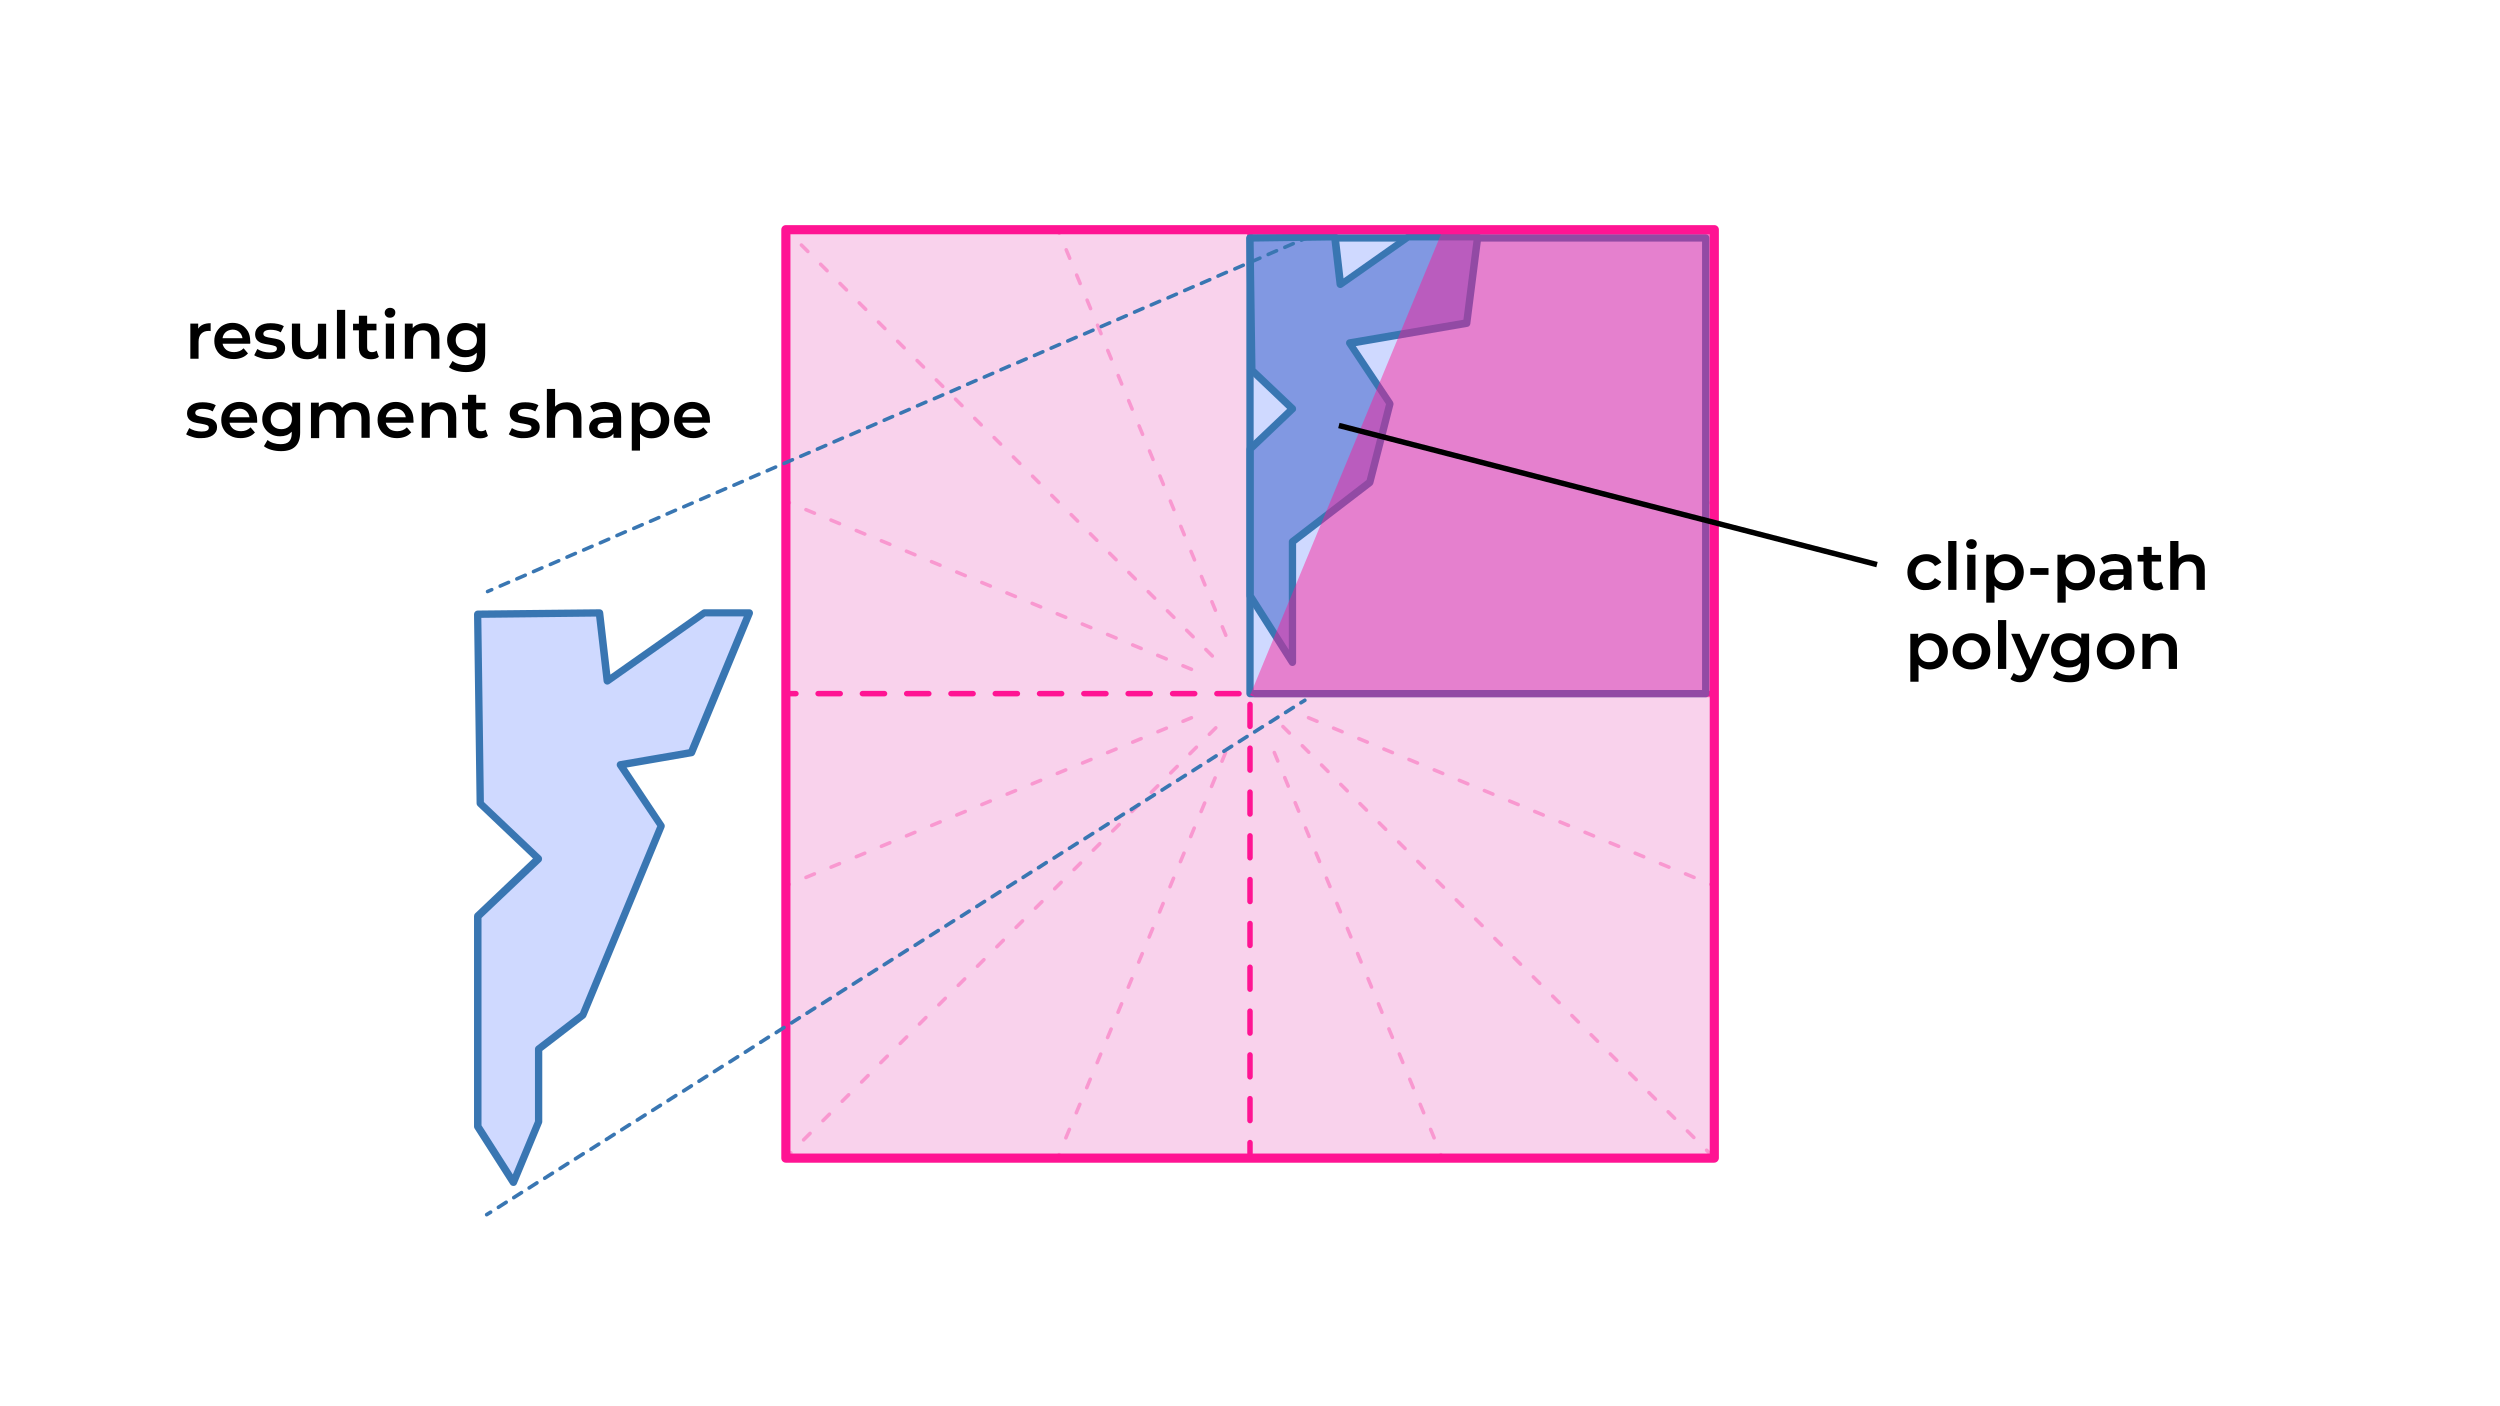<svg xmlns="http://www.w3.org/2000/svg" viewBox="0 0 1366 768"><path fill="#FFF" d="M0 0h1366v768H0z"/><path d="M115.1 176.6v4.3c-.4-.1-.7-.1-1-.1-1.8 0-3.1.5-4.1 1.5-1 1-1.5 2.5-1.5 4.4v9.3H104v-19.2h4.3v2.8c1.2-2 3.5-3 6.8-3zM136.7 187.8h-15.1c.3 1.4 1 2.5 2.1 3.4 1.1.8 2.5 1.2 4.2 1.2 2.1 0 3.9-.7 5.2-2.1l2.4 2.8c-.9 1-2 1.8-3.3 2.3-1.3.5-2.8.8-4.5.8-2.1 0-4-.4-5.6-1.3-1.6-.8-2.9-2-3.7-3.5-.9-1.5-1.3-3.2-1.3-5.1 0-1.9.4-3.6 1.3-5.1.9-1.5 2-2.7 3.5-3.5 1.5-.8 3.2-1.3 5.1-1.3 1.9 0 3.5.4 5 1.2 1.5.8 2.6 2 3.5 3.5.8 1.5 1.2 3.2 1.2 5.2.1.5.1 1 0 1.5zm-13.3-6.4c-1 .9-1.6 2-1.8 3.4h10.9c-.2-1.4-.8-2.5-1.8-3.4-1-.9-2.2-1.3-3.7-1.3-1.4.1-2.6.5-3.6 1.3zM142.5 195.6c-1.5-.4-2.7-.9-3.6-1.5l1.7-3.4c.9.6 1.9 1 3.1 1.4 1.2.3 2.4.5 3.6.5 2.7 0 4-.7 4-2.1 0-.7-.3-1.1-1-1.4-.7-.3-1.8-.5-3.3-.8-1.6-.2-2.9-.5-3.9-.8-1-.3-1.9-.9-2.6-1.6-.7-.8-1.1-1.9-1.1-3.3 0-1.8.8-3.3 2.3-4.4 1.5-1.1 3.6-1.6 6.2-1.6 1.3 0 2.6.1 4 .4 1.3.3 2.4.7 3.2 1.2l-1.7 3.4c-1.6-1-3.5-1.4-5.5-1.4-1.3 0-2.3.2-3 .6-.7.4-1 .9-1 1.6 0 .7.4 1.2 1.1 1.5.7.3 1.9.6 3.4.8 1.5.2 2.8.5 3.8.8 1 .3 1.8.8 2.5 1.6.7.7 1.1 1.8 1.1 3.2 0 1.8-.8 3.2-2.3 4.3-1.6 1.1-3.7 1.6-6.4 1.6-1.6.1-3.2-.1-4.6-.6zM178.2 176.8V196H174v-2.4c-.7.9-1.6 1.5-2.7 2s-2.2.7-3.5.7c-2.6 0-4.6-.7-6.1-2.1-1.5-1.4-2.2-3.5-2.2-6.4v-11h4.5v10.4c0 1.7.4 3 1.2 3.9.8.9 1.9 1.3 3.3 1.3 1.6 0 2.9-.5 3.8-1.5.9-1 1.4-2.4 1.4-4.3v-9.7h4.5zM184.1 169.3h4.5V196h-4.5v-26.7zM207 195c-.5.4-1.2.8-1.9 1-.8.2-1.6.3-2.4.3-2.1 0-3.7-.6-4.9-1.7-1.2-1.1-1.7-2.7-1.7-4.8v-9.3h-3.2v-3.6h3.2v-4.4h4.5v4.4h5.1v3.6h-5.1v9.1c0 .9.2 1.7.7 2.1.5.5 1.1.7 2 .7 1 0 1.8-.3 2.5-.8l1.2 3.4zM211 172.8c-.6-.5-.8-1.2-.8-1.9s.3-1.4.8-1.9c.6-.5 1.2-.8 2.1-.8.8 0 1.5.2 2.1.7.6.5.8 1.1.8 1.9 0 .8-.3 1.5-.8 2s-1.2.8-2.1.8c-.9 0-1.6-.2-2.1-.8zm-.2 4h4.5V196h-4.5v-19.2zM237.9 178.7c1.5 1.4 2.2 3.5 2.2 6.3v11h-4.5v-10.4c0-1.7-.4-2.9-1.2-3.8s-1.9-1.3-3.4-1.3c-1.7 0-3 .5-3.9 1.5-1 1-1.4 2.4-1.4 4.3v9.7h-4.5v-19.2h4.3v2.5c.7-.9 1.7-1.6 2.8-2 1.1-.5 2.4-.7 3.8-.7 2.4 0 4.3.7 5.8 2.1zM265.1 176.8v16.3c0 6.8-3.5 10.2-10.4 10.2-1.8 0-3.6-.2-5.3-.7-1.7-.5-3-1.1-4.1-2l2-3.4c.8.7 1.9 1.3 3.2 1.7 1.3.4 2.6.6 3.9.6 2.1 0 3.7-.5 4.6-1.4 1-1 1.5-2.4 1.5-4.4v-1c-.8.8-1.7 1.5-2.8 1.9-1.1.4-2.3.6-3.6.6-1.8 0-3.5-.4-5-1.2-1.5-.8-2.6-1.9-3.5-3.3-.9-1.4-1.3-3-1.3-4.9 0-1.8.4-3.4 1.3-4.8s2-2.5 3.5-3.3c1.5-.8 3.1-1.2 5-1.2 1.4 0 2.7.2 3.8.7 1.1.5 2.1 1.2 2.9 2.1v-2.6h4.3zm-6.1 13c1.1-1 1.6-2.3 1.6-4 0-1.6-.5-2.9-1.6-3.9s-2.5-1.5-4.2-1.5c-1.7 0-3.1.5-4.2 1.5s-1.6 2.3-1.6 3.9.5 3 1.6 4 2.5 1.5 4.2 1.5c1.7 0 3.1-.5 4.2-1.5zM105.3 238.8c-1.5-.4-2.7-.9-3.6-1.5l1.7-3.4c.9.6 1.9 1 3.1 1.4 1.2.3 2.4.5 3.6.5 2.7 0 4-.7 4-2.1 0-.7-.3-1.1-1-1.4-.7-.3-1.8-.5-3.3-.8-1.6-.2-2.9-.5-3.9-.8-1-.3-1.9-.9-2.6-1.6-.7-.8-1.1-1.9-1.1-3.3 0-1.8.8-3.3 2.3-4.4 1.5-1.1 3.6-1.6 6.2-1.6 1.3 0 2.6.1 4 .4 1.3.3 2.4.7 3.2 1.2l-1.7 3.4c-1.6-1-3.5-1.4-5.5-1.4-1.3 0-2.3.2-3 .6-.7.4-1 .9-1 1.6 0 .7.4 1.2 1.1 1.5.7.3 1.9.6 3.4.8 1.5.2 2.8.5 3.8.8 1 .3 1.8.8 2.5 1.6.7.7 1.1 1.8 1.1 3.2 0 1.8-.8 3.2-2.3 4.3-1.6 1.1-3.7 1.6-6.4 1.6-1.6.1-3.1-.1-4.6-.6zM140.5 231h-15.1c.3 1.4 1 2.5 2.1 3.4 1.1.8 2.5 1.2 4.2 1.2 2.1 0 3.9-.7 5.2-2.1l2.4 2.8c-.9 1-2 1.8-3.3 2.3-1.3.5-2.8.8-4.5.8-2.1 0-4-.4-5.6-1.3-1.6-.8-2.9-2-3.7-3.5-.9-1.5-1.3-3.2-1.3-5.1 0-1.9.4-3.6 1.3-5.1.9-1.5 2-2.7 3.5-3.5 1.5-.8 3.2-1.3 5.1-1.3 1.9 0 3.5.4 5 1.2 1.5.8 2.6 2 3.5 3.5.8 1.5 1.2 3.2 1.2 5.2.1.5 0 1 0 1.5zm-13.3-6.4c-1 .9-1.6 2-1.8 3.4h10.9c-.2-1.4-.8-2.5-1.8-3.4-1-.9-2.2-1.3-3.7-1.3-1.4.1-2.6.5-3.6 1.3zM164 220v16.3c0 6.8-3.5 10.2-10.4 10.2-1.8 0-3.6-.2-5.3-.7-1.7-.5-3-1.1-4.1-2l2-3.4c.8.7 1.9 1.3 3.2 1.7 1.3.4 2.6.6 3.9.6 2.1 0 3.7-.5 4.6-1.4 1-1 1.5-2.4 1.5-4.4v-1c-.8.8-1.7 1.5-2.8 1.9-1.1.4-2.3.6-3.6.6-1.8 0-3.5-.4-4.9-1.2-1.5-.8-2.6-1.9-3.5-3.3-.9-1.4-1.3-3-1.3-4.9 0-1.8.4-3.4 1.3-4.8s2-2.5 3.5-3.3c1.5-.8 3.1-1.2 4.9-1.2 1.4 0 2.7.2 3.8.7 1.1.5 2.1 1.2 2.9 2.1V220h4.3zm-6.1 13c1.1-1 1.6-2.3 1.6-4 0-1.6-.5-2.9-1.6-3.9s-2.5-1.5-4.2-1.5c-1.7 0-3.1.5-4.2 1.5s-1.6 2.3-1.6 3.9.5 3 1.6 4 2.5 1.5 4.2 1.5c1.7 0 3.1-.5 4.2-1.5zM199.9 221.9c1.4 1.4 2.1 3.5 2.1 6.3v11h-4.5v-10.4c0-1.7-.4-2.9-1.1-3.8-.7-.9-1.8-1.3-3.2-1.3-1.5 0-2.7.5-3.6 1.5-.9 1-1.4 2.4-1.4 4.3v9.8h-4.5v-10.4c0-1.7-.4-2.9-1.1-3.8s-1.8-1.3-3.2-1.3c-1.5 0-2.8.5-3.7 1.5-.9 1-1.3 2.4-1.3 4.3v9.8h-4.5V220h4.3v2.4c.7-.9 1.6-1.5 2.7-2s2.3-.7 3.6-.7c1.4 0 2.7.3 3.8.8s2 1.3 2.6 2.4c.8-1 1.8-1.8 3.1-2.4 1.2-.6 2.6-.8 4.1-.8 2.4.1 4.4.8 5.8 2.2zM225.9 231h-15.1c.3 1.4 1 2.5 2.1 3.4 1.1.8 2.5 1.2 4.2 1.2 2.1 0 3.9-.7 5.2-2.1l2.4 2.8c-.9 1-2 1.8-3.3 2.3-1.3.5-2.8.8-4.5.8-2.1 0-4-.4-5.6-1.3-1.6-.8-2.9-2-3.7-3.5-.9-1.5-1.3-3.2-1.3-5.1 0-1.9.4-3.6 1.3-5.1.9-1.5 2-2.7 3.5-3.5 1.5-.8 3.2-1.3 5.1-1.3 1.9 0 3.5.4 5 1.2 1.5.8 2.6 2 3.5 3.5.8 1.5 1.2 3.2 1.2 5.2.1.5.1 1 0 1.5zm-13.3-6.4c-1 .9-1.6 2-1.8 3.4h10.9c-.2-1.4-.8-2.5-1.8-3.4-1-.9-2.2-1.3-3.7-1.3-1.3.1-2.6.5-3.6 1.3zM247.1 221.9c1.5 1.4 2.2 3.5 2.2 6.3v11h-4.5v-10.4c0-1.7-.4-2.9-1.2-3.8s-1.9-1.3-3.4-1.3c-1.7 0-3 .5-3.9 1.5-1 1-1.4 2.4-1.4 4.3v9.7h-4.5V220h4.3v2.5c.7-.9 1.7-1.6 2.8-2 1.1-.5 2.4-.7 3.8-.7 2.4 0 4.3.7 5.8 2.1zM266.6 238.2c-.5.4-1.2.8-1.9 1-.8.2-1.6.3-2.4.3-2.1 0-3.7-.6-4.9-1.7-1.2-1.1-1.7-2.7-1.7-4.8v-9.3h-3.2v-3.6h3.2v-4.4h4.5v4.4h5.1v3.6h-5.1v9.1c0 .9.2 1.7.7 2.1.5.5 1.1.7 2 .7 1 0 1.8-.3 2.5-.8l1.2 3.4zM281.6 238.8c-1.5-.4-2.7-.9-3.6-1.5l1.7-3.4c.9.6 1.9 1 3.1 1.4 1.2.3 2.4.5 3.6.5 2.7 0 4-.7 4-2.1 0-.7-.3-1.1-1-1.4-.7-.3-1.8-.5-3.3-.8-1.6-.2-2.9-.5-3.9-.8-1-.3-1.9-.9-2.6-1.6-.7-.8-1.1-1.9-1.1-3.3 0-1.8.8-3.3 2.3-4.4 1.5-1.1 3.6-1.6 6.2-1.6 1.3 0 2.6.1 4 .4 1.3.3 2.4.7 3.2 1.2l-1.7 3.4c-1.6-1-3.5-1.4-5.5-1.4-1.3 0-2.3.2-3 .6-.7.4-1 .9-1 1.6 0 .7.4 1.2 1.1 1.5.7.3 1.9.6 3.4.8 1.5.2 2.8.5 3.8.8 1 .3 1.8.8 2.5 1.6.7.7 1.1 1.8 1.1 3.2 0 1.8-.8 3.2-2.3 4.3-1.6 1.1-3.7 1.6-6.4 1.6-1.6.1-3.2-.1-4.6-.6zM315.5 221.9c1.5 1.4 2.2 3.5 2.2 6.3v11h-4.5v-10.4c0-1.7-.4-2.9-1.2-3.8s-1.9-1.3-3.4-1.3c-1.7 0-3 .5-3.9 1.5-1 1-1.4 2.4-1.4 4.3v9.7h-4.5v-26.7h4.5v9.7c.7-.8 1.7-1.4 2.8-1.8 1.1-.4 2.3-.6 3.7-.6 2.3 0 4.2.7 5.7 2.1zM337.2 221.8c1.5 1.4 2.2 3.4 2.2 6.1v11.3h-4.2v-2.3c-.6.8-1.3 1.5-2.4 1.9-1 .4-2.2.7-3.7.7-1.4 0-2.7-.2-3.8-.7-1.1-.5-1.9-1.2-2.5-2.1-.6-.9-.9-1.9-.9-3 0-1.7.6-3.1 1.9-4.2s3.3-1.6 6.1-1.6h5v-.3c0-1.3-.4-2.4-1.2-3.1-.8-.7-2-1.1-3.6-1.1-1.1 0-2.1.2-3.2.5-1 .3-1.9.8-2.6 1.4l-1.8-3.3c1-.8 2.2-1.4 3.6-1.8 1.4-.4 2.9-.6 4.5-.6 3 .2 5.1.8 6.6 2.2zm-4.1 13.6c.9-.5 1.5-1.3 1.9-2.2V231h-4.6c-2.6 0-3.9.9-3.9 2.6 0 .8.3 1.5 1 1.9.6.5 1.5.7 2.7.7 1.1 0 2.1-.3 2.9-.8zM360.9 221c1.5.8 2.6 2 3.5 3.5.8 1.5 1.3 3.2 1.3 5.1 0 1.9-.4 3.7-1.3 5.2-.8 1.5-2 2.7-3.5 3.5-1.5.8-3.1 1.2-5 1.2-2.6 0-4.6-.9-6.2-2.6v9.3h-4.5V220h4.3v2.5c.7-.9 1.7-1.6 2.8-2.1 1.1-.5 2.3-.7 3.6-.7 1.9.1 3.5.5 5 1.3zm-1.4 13c1.1-1.1 1.6-2.6 1.6-4.4 0-1.8-.5-3.3-1.6-4.4-1.1-1.1-2.4-1.7-4.1-1.7-1.1 0-2.1.2-2.9.7-.9.5-1.5 1.2-2.1 2.1-.5.9-.8 2-.8 3.2s.3 2.3.8 3.2c.5.9 1.2 1.6 2.1 2.1.9.5 1.8.7 2.9.7 1.7.1 3-.4 4.1-1.5zM387.9 231h-15.1c.3 1.4 1 2.5 2.1 3.4 1.1.8 2.5 1.2 4.2 1.2 2.1 0 3.9-.7 5.2-2.1l2.4 2.8c-.9 1-2 1.8-3.3 2.3-1.3.5-2.8.8-4.5.8-2.1 0-4-.4-5.6-1.3-1.6-.8-2.9-2-3.7-3.5-.9-1.5-1.3-3.2-1.3-5.1 0-1.9.4-3.6 1.3-5.1.9-1.5 2-2.7 3.5-3.5 1.5-.8 3.2-1.3 5.1-1.3 1.9 0 3.5.4 5 1.2 1.5.8 2.6 2 3.5 3.5.8 1.5 1.2 3.2 1.2 5.2.1.5.1 1 0 1.5zm-13.3-6.4c-1 .9-1.6 2-1.8 3.4h10.9c-.2-1.4-.8-2.5-1.8-3.4-1-.9-2.2-1.3-3.7-1.3-1.3.1-2.6.5-3.6 1.3z"/><g><path fill="#F9D2EC" d="M428.9 125.1H937v508.1H428.9z"/><path fill="#FF1493" d="M937.1 634.7H428.9c-.8 0-1.5-.7-1.5-1.5V125.1c0-.8.7-1.5 1.5-1.5H937c.8 0 1.5.7 1.5 1.5v508.1c.1.8-.6 1.5-1.4 1.5zm-506.7-3h505.1V126.6H430.4v505.1z"/><path fill="#F4B8DD" d="M428.9 484.2l508.2-210.5"/><path fill="#F998D0" d="M428.9 485.2c-.4 0-.8-.2-.9-.6-.2-.5 0-1.1.5-1.3l2.3-1c.5-.2 1.1 0 1.3.5.2.5 0 1.1-.5 1.3l-2.3 1c-.1.1-.2.1-.4.1zM440.4 480.4c-.4 0-.8-.2-.9-.6-.2-.5 0-1.1.5-1.3l4.6-1.9c.5-.2 1.1 0 1.3.5.2.5 0 1.1-.5 1.3l-4.6 1.9c-.1.1-.3.1-.4.1zm13.7-5.6c-.4 0-.8-.2-.9-.6-.2-.5 0-1.1.5-1.3l4.6-1.9c.5-.2 1.1 0 1.3.5.2.5 0 1.1-.5 1.3l-4.6 1.9c-.1 0-.2.1-.4.1zm13.8-5.7c-.4 0-.8-.2-.9-.6-.2-.5 0-1.1.5-1.3l4.6-1.9c.5-.2 1.1 0 1.3.5s0 1.1-.5 1.3l-4.6 1.9c-.2 0-.3.1-.4.1zm13.7-5.7c-.4 0-.8-.2-.9-.6-.2-.5 0-1.1.5-1.3l4.6-1.9c.5-.2 1.1 0 1.3.5s0 1.1-.5 1.3l-4.6 1.9c-.1.1-.3.1-.4.1zm13.7-5.7c-.4 0-.8-.2-.9-.6-.2-.5 0-1.1.5-1.3l4.6-1.9c.5-.2 1.1 0 1.3.5.2.5 0 1.1-.5 1.3l-4.6 1.9c-.1.1-.2.1-.4.1zm13.8-5.7c-.4 0-.8-.2-.9-.6-.2-.5 0-1.1.5-1.3l4.6-1.9c.5-.2 1.1 0 1.3.5.2.5 0 1.1-.5 1.3l-4.6 1.9c-.2.1-.3.1-.4.1zm13.7-5.7c-.4 0-.8-.2-.9-.6-.2-.5 0-1.1.5-1.3l4.6-1.9c.5-.2 1.1 0 1.3.5.2.5 0 1.1-.5 1.3l-4.6 1.9c-.1.1-.3.1-.4.1zm13.7-5.7c-.4 0-.8-.2-.9-.6-.2-.5 0-1.1.5-1.3l4.6-1.9c.5-.2 1.1 0 1.3.5.2.5 0 1.1-.5 1.3l-4.6 1.9c-.1.1-.2.1-.4.1zm13.8-5.7c-.4 0-.8-.2-.9-.6-.2-.5 0-1.1.5-1.3l4.6-1.9c.5-.2 1.1 0 1.3.5.2.5 0 1.1-.5 1.3l-4.6 1.9c-.2.1-.3.1-.4.1zm13.7-5.6c-.4 0-.8-.2-.9-.6-.2-.5 0-1.1.5-1.3l4.6-1.9c.5-.2 1.1 0 1.3.5.2.5 0 1.1-.5 1.3l-4.6 1.9c-.1 0-.3.1-.4.1zm13.7-5.7c-.4 0-.8-.2-.9-.6-.2-.5 0-1.1.5-1.3l4.6-1.9c.5-.2 1.1 0 1.3.5s0 1.1-.5 1.3l-4.6 1.9c-.1 0-.2.1-.4.1zm13.8-5.7c-.4 0-.8-.2-.9-.6-.2-.5 0-1.1.5-1.3l4.6-1.9c.5-.2 1.1 0 1.3.5.2.5 0 1.1-.5 1.3l-4.6 1.9c-.2.1-.3.1-.4.1zm13.7-5.7c-.4 0-.8-.2-.9-.6-.2-.5 0-1.1.5-1.3l4.6-1.9c.5-.2 1.1 0 1.3.5.2.5 0 1.1-.5 1.3l-4.6 1.9c-.2.1-.3.1-.4.1zm13.7-5.7c-.4 0-.8-.2-.9-.6-.2-.5 0-1.1.5-1.3l4.6-1.9c.5-.2 1.1 0 1.3.5.2.5 0 1.1-.5 1.3l-4.6 1.9c-.1.1-.3.1-.4.1zm13.8-5.7c-.4 0-.8-.2-.9-.6-.2-.5 0-1.1.5-1.3l4.6-1.9c.5-.2 1.1 0 1.3.5s0 1.1-.5 1.3l-4.6 1.9c-.2.1-.3.1-.4.1zm13.7-5.7c-.4 0-.8-.2-.9-.6-.2-.5 0-1.1.5-1.3l4.6-1.9c.5-.2 1.1 0 1.3.5.2.5 0 1.1-.5 1.3l-4.6 1.9c-.2.1-.3.1-.4.1zm27.4-11.3c-.4 0-.8-.2-.9-.6-.2-.5 0-1.1.5-1.3l4.6-1.9c.5-.2 1.1 0 1.3.5.2.5 0 1.1-.5 1.3l-4.6 1.9c-.1 0-.2.1-.4.1zm13.8-5.7c-.4 0-.8-.2-.9-.6-.2-.5 0-1.1.5-1.3l4.6-1.9c.5-.2 1.1 0 1.3.5s0 1.1-.5 1.3L688 378c-.2 0-.3.1-.4.1zm13.7-5.7c-.4 0-.8-.2-.9-.6-.2-.5 0-1.1.5-1.3l4.6-1.9c.5-.2 1.1 0 1.3.5.2.5 0 1.1-.5 1.3l-4.6 1.9c-.1.1-.3.1-.4.1zm13.7-5.7c-.4 0-.8-.2-.9-.6-.2-.5 0-1.1.5-1.3l4.6-1.9c.5-.2 1.1 0 1.3.5.2.5 0 1.1-.5 1.3l-4.6 1.9c-.1.1-.2.1-.4.1zm13.8-5.7c-.4 0-.8-.2-.9-.6-.2-.5 0-1.1.5-1.3l4.6-1.9c.5-.2 1.1 0 1.3.5.2.5 0 1.1-.5 1.3l-4.6 1.9c-.2.1-.3.1-.4.1zm13.7-5.7c-.4 0-.8-.2-.9-.6-.2-.5 0-1.1.5-1.3l4.6-1.9c.5-.2 1.1 0 1.3.5.2.5 0 1.1-.5 1.3l-4.6 1.9c-.1.1-.3.1-.4.1zm13.7-5.7c-.4 0-.8-.2-.9-.6-.2-.5 0-1.1.5-1.3l4.6-1.9c.5-.2 1.1 0 1.3.5s0 1.1-.5 1.3l-4.6 1.9c-.1.1-.2.1-.4.1zm13.8-5.7c-.4 0-.8-.2-.9-.6-.2-.5 0-1.1.5-1.3l4.6-1.9c.5-.2 1.1 0 1.3.5s0 1.1-.5 1.3l-4.6 1.9c-.2.1-.3.1-.4.1zm13.7-5.6c-.4 0-.8-.2-.9-.6-.2-.5 0-1.1.5-1.3l4.6-1.9c.5-.2 1.1 0 1.3.5.2.5 0 1.1-.5 1.3l-4.6 1.9c-.1 0-.3.1-.4.1zm13.7-5.7c-.4 0-.8-.2-.9-.6-.2-.5 0-1.1.5-1.3l4.6-1.9c.5-.2 1.1 0 1.3.5.2.5 0 1.1-.5 1.3l-4.6 1.9c-.1 0-.2.1-.4.1zm13.8-5.7c-.4 0-.8-.2-.9-.6-.2-.5 0-1.1.5-1.3l4.6-1.9c.5-.2 1.1 0 1.3.5.2.5 0 1.1-.5 1.3l-4.6 1.9c-.2.1-.3.1-.4.1zm13.7-5.7c-.4 0-.8-.2-.9-.6-.2-.5 0-1.1.5-1.3l4.6-1.9c.5-.2 1.1 0 1.3.5.2.5 0 1.1-.5 1.3l-4.6 1.9c-.2.1-.3.1-.4.1zm13.7-5.7c-.4 0-.8-.2-.9-.6-.2-.5 0-1.1.5-1.3l4.6-1.9c.5-.2 1.1 0 1.3.5s0 1.1-.5 1.3l-4.6 1.9c-.1.1-.2.1-.4.1zm13.8-5.7c-.4 0-.8-.2-.9-.6-.2-.5 0-1.1.5-1.3l4.6-1.9c.5-.2 1.1 0 1.3.5.2.5 0 1.1-.5 1.3l-4.6 1.9c-.2.1-.3.1-.4.1zm13.7-5.7c-.4 0-.8-.2-.9-.6-.2-.5 0-1.1.5-1.3l4.6-1.9c.5-.2 1.1 0 1.3.5.2.5 0 1.1-.5 1.3l-4.6 1.9c-.2.1-.3.1-.4.1zm13.7-5.7c-.4 0-.8-.2-.9-.6-.2-.5 0-1.1.5-1.3l4.6-1.9c.5-.2 1.1 0 1.3.5.2.5 0 1.1-.5 1.3l-4.6 1.9c-.1.1-.3.1-.4.1zm13.7-5.6c-.4 0-.8-.2-.9-.6-.2-.5 0-1.1.5-1.3l4.6-1.9c.5-.2 1.1 0 1.3.5s0 1.1-.5 1.3l-4.6 1.9c-.1 0-.2.1-.4.1zm13.8-5.7c-.4 0-.8-.2-.9-.6-.2-.5 0-1.1.5-1.3l4.6-1.9c.5-.2 1.1 0 1.3.5.2.5 0 1.1-.5 1.3l-4.6 1.9c-.2 0-.3.1-.4.1zm13.7-5.7c-.4 0-.8-.2-.9-.6-.2-.5 0-1.1.5-1.3l4.6-1.9c.5-.2 1.1 0 1.3.5.2.5 0 1.1-.5 1.3l-4.6 1.9c-.1.1-.3.1-.4.1zM934.7 275.7c-.4 0-.8-.2-.9-.6-.2-.5 0-1.1.5-1.3l2.3-1c.5-.2 1.1 0 1.3.5.2.5 0 1.1-.5 1.3l-2.3 1c-.1.1-.2.1-.4.1z"/><path fill="#F4B8DD" d="M430.3 631.7L937 125"/><path fill="#F998D0" d="M430.3 632.7c-.3 0-.5-.1-.7-.3-.4-.4-.4-1 0-1.4l1.8-1.8c.4-.4 1-.4 1.4 0s.4 1 0 1.4l-1.8 1.8c-.2.2-.4.3-.7.3zM439.1 623.8c-.3 0-.5-.1-.7-.3-.4-.4-.4-1 0-1.4l3.5-3.5c.4-.4 1-.4 1.4 0s.4 1 0 1.4l-3.5 3.5c-.2.3-.4.3-.7.3zm10.6-10.5c-.3 0-.5-.1-.7-.3-.4-.4-.4-1 0-1.4l3.5-3.5c.4-.4 1-.4 1.4 0s.4 1 0 1.4l-3.5 3.5c-.2.2-.5.3-.7.3zm10.5-10.6c-.3 0-.5-.1-.7-.3-.4-.4-.4-1 0-1.4l3.5-3.5c.4-.4 1-.4 1.4 0s.4 1 0 1.4l-3.5 3.5c-.2.2-.4.3-.7.3zm10.6-10.5c-.3 0-.5-.1-.7-.3-.4-.4-.4-1 0-1.4l3.5-3.5c.4-.4 1-.4 1.4 0s.4 1 0 1.4l-3.5 3.5c-.2.2-.5.3-.7.3zm10.5-10.6c-.3 0-.5-.1-.7-.3-.4-.4-.4-1 0-1.4l3.5-3.5c.4-.4 1-.4 1.4 0s.4 1 0 1.4l-3.5 3.5c-.2.2-.4.3-.7.3zm10.6-10.5c-.3 0-.5-.1-.7-.3-.4-.4-.4-1 0-1.4l3.5-3.5c.4-.4 1-.4 1.4 0s.4 1 0 1.4l-3.5 3.5c-.2.2-.5.3-.7.3zm10.5-10.6c-.3 0-.5-.1-.7-.3-.4-.4-.4-1 0-1.4l3.5-3.5c.4-.4 1-.4 1.4 0s.4 1 0 1.4l-3.5 3.5c-.1.2-.4.3-.7.3zM513 550c-.3 0-.5-.1-.7-.3-.4-.4-.4-1 0-1.4l3.5-3.5c.4-.4 1-.4 1.4 0s.4 1 0 1.4l-3.5 3.5c-.2.2-.4.3-.7.3zm10.6-10.6c-.3 0-.5-.1-.7-.3-.4-.4-.4-1 0-1.4l3.5-3.5c.4-.4 1-.4 1.4 0s.4 1 0 1.4l-3.5 3.5c-.2.2-.5.3-.7.3zm10.5-10.5c-.3 0-.5-.1-.7-.3-.4-.4-.4-1 0-1.4l3.5-3.5c.4-.4 1-.4 1.4 0s.4 1 0 1.4l-3.5 3.5c-.2.2-.4.3-.7.3zm10.6-10.6c-.3 0-.5-.1-.7-.3-.4-.4-.4-1 0-1.4l3.5-3.5c.4-.4 1-.4 1.4 0s.4 1 0 1.4l-3.5 3.5c-.2.2-.5.3-.7.3zm10.5-10.6c-.3 0-.5-.1-.7-.3-.4-.4-.4-1 0-1.4l3.5-3.5c.4-.4 1-.4 1.4 0s.4 1 0 1.4l-3.5 3.5c-.2.2-.4.3-.7.3zm10.6-10.5c-.3 0-.5-.1-.7-.3-.4-.4-.4-1 0-1.4l3.5-3.5c.4-.4 1-.4 1.4 0s.4 1 0 1.4l-3.5 3.5c-.2.2-.5.3-.7.3zm10.5-10.6c-.3 0-.5-.1-.7-.3-.4-.4-.4-1 0-1.4l3.5-3.5c.4-.4 1-.4 1.4 0s.4 1 0 1.4l-3.5 3.5c-.2.2-.4.3-.7.3zm10.6-10.5c-.3 0-.5-.1-.7-.3-.4-.4-.4-1 0-1.4l3.5-3.5c.4-.4 1-.4 1.4 0s.4 1 0 1.4l-3.5 3.5c-.2.2-.5.3-.7.3zm10.5-10.6c-.3 0-.5-.1-.7-.3-.4-.4-.4-1 0-1.4l3.5-3.5c.4-.4 1-.4 1.4 0s.4 1 0 1.4l-3.5 3.5c-.1.2-.4.3-.7.3zM608 455c-.3 0-.5-.1-.7-.3-.4-.4-.4-1 0-1.4l3.5-3.5c.4-.4 1-.4 1.4 0s.4 1 0 1.4l-3.5 3.5c-.2.2-.5.3-.7.3zm10.5-10.6c-.3 0-.5-.1-.7-.3-.4-.4-.4-1 0-1.4l3.5-3.5c.4-.4 1-.4 1.4 0s.4 1 0 1.4l-3.5 3.5c-.1.2-.4.3-.7.3zm10.6-10.5c-.3 0-.5-.1-.7-.3-.4-.4-.4-1 0-1.4l3.5-3.5c.4-.4 1-.4 1.4 0s.4 1 0 1.4l-3.5 3.5c-.2.2-.4.3-.7.3zm10.6-10.6c-.3 0-.5-.1-.7-.3-.4-.4-.4-1 0-1.4l3.5-3.5c.4-.4 1-.4 1.4 0s.4 1 0 1.4l-3.5 3.5c-.2.2-.5.3-.7.3zm10.5-10.5c-.3 0-.5-.1-.7-.3-.4-.4-.4-1 0-1.4l3.5-3.5c.4-.4 1-.4 1.4 0s.4 1 0 1.4l-3.5 3.5c-.2.2-.4.3-.7.3zm10.6-10.6c-.3 0-.5-.1-.7-.3-.4-.4-.4-1 0-1.4l3.5-3.5c.4-.4 1-.4 1.4 0s.4 1 0 1.4l-3.5 3.5c-.2.2-.5.3-.7.3zm10.5-10.6c-.3 0-.5-.1-.7-.3-.4-.4-.4-1 0-1.4l3.5-3.5c.4-.4 1-.4 1.4 0s.4 1 0 1.4l-3.5 3.5c-.2.2-.4.3-.7.3zm10.6-10.5c-.3 0-.5-.1-.7-.3-.4-.4-.4-1 0-1.4l3.5-3.5c.4-.4 1-.4 1.4 0s.4 1 0 1.4l-3.5 3.5c-.2.2-.5.3-.7.3zm10.5-10.6c-.3 0-.5-.1-.7-.3-.4-.4-.4-1 0-1.4l3.5-3.5c.4-.4 1-.4 1.4 0s.4 1 0 1.4l-3.5 3.5c-.2.2-.4.3-.7.3zM703 360c-.3 0-.5-.1-.7-.3-.4-.4-.4-1 0-1.4l3.5-3.5c.4-.4 1-.4 1.4 0s.4 1 0 1.4l-3.5 3.5c-.2.2-.5.3-.7.3zm10.5-10.6c-.3 0-.5-.1-.7-.3-.4-.4-.4-1 0-1.4l3.5-3.5c.4-.4 1-.4 1.4 0s.4 1 0 1.4l-3.5 3.5c-.1.2-.4.3-.7.3zm10.6-10.5c-.3 0-.5-.1-.7-.3-.4-.4-.4-1 0-1.4l3.5-3.5c.4-.4 1-.4 1.4 0 .4.4.4 1 0 1.4l-3.5 3.5c-.2.2-.4.3-.7.3zm10.6-10.6c-.3 0-.5-.1-.7-.3-.4-.4-.4-1 0-1.4l3.5-3.5c.4-.4 1-.4 1.4 0s.4 1 0 1.4l-3.5 3.5c-.2.2-.5.3-.7.3zm10.5-10.5c-.3 0-.5-.1-.7-.3-.4-.4-.4-1 0-1.4l3.5-3.5c.4-.4 1-.4 1.4 0s.4 1 0 1.4l-3.5 3.5c-.2.2-.4.3-.7.3zm10.6-10.6c-.3 0-.5-.1-.7-.3-.4-.4-.4-1 0-1.4l3.5-3.5c.4-.4 1-.4 1.4 0s.4 1 0 1.4l-3.5 3.5c-.2.2-.5.3-.7.3zm10.5-10.6c-.3 0-.5-.1-.7-.3-.4-.4-.4-1 0-1.4l3.5-3.5c.4-.4 1-.4 1.4 0 .4.4.4 1 0 1.4l-3.5 3.5c-.2.2-.4.3-.7.3zm10.6-10.5c-.3 0-.5-.1-.7-.3-.4-.4-.4-1 0-1.4l3.5-3.5c.4-.4 1-.4 1.4 0s.4 1 0 1.4l-3.5 3.5c-.2.2-.5.3-.7.3zm10.5-10.6c-.3 0-.5-.1-.7-.3-.4-.4-.4-1 0-1.4l3.5-3.5c.4-.4 1-.4 1.4 0s.4 1 0 1.4l-3.5 3.5c-.2.2-.4.3-.7.3zM798 265c-.3 0-.5-.1-.7-.3-.4-.4-.4-1 0-1.4l3.5-3.5c.4-.4 1-.4 1.4 0s.4 1 0 1.4l-3.5 3.5c-.2.2-.5.3-.7.3zm10.5-10.6c-.3 0-.5-.1-.7-.3-.4-.4-.4-1 0-1.4l3.5-3.5c.4-.4 1-.4 1.4 0s.4 1 0 1.4l-3.5 3.5c-.2.2-.4.3-.7.3zm10.6-10.5c-.3 0-.5-.1-.7-.3-.4-.4-.4-1 0-1.4l3.5-3.5c.4-.4 1-.4 1.4 0 .4.4.4 1 0 1.4l-3.5 3.5c-.2.2-.5.3-.7.3zm10.5-10.6c-.3 0-.5-.1-.7-.3-.4-.4-.4-1 0-1.4l3.5-3.5c.4-.4 1-.4 1.4 0s.4 1 0 1.4l-3.5 3.5c-.1.2-.4.3-.7.3zm10.6-10.5c-.3 0-.5-.1-.7-.3-.4-.4-.4-1 0-1.4l3.5-3.5c.4-.4 1-.4 1.4 0s.4 1 0 1.4l-3.5 3.5c-.2.2-.4.3-.7.3zm10.6-10.6c-.3 0-.5-.1-.7-.3-.4-.4-.4-1 0-1.4l3.5-3.5c.4-.4 1-.4 1.4 0s.4 1 0 1.4l-3.5 3.5c-.2.2-.5.3-.7.3zm10.5-10.5c-.3 0-.5-.1-.7-.3-.4-.4-.4-1 0-1.4l3.5-3.5c.4-.4 1-.4 1.4 0 .4.4.4 1 0 1.4l-3.5 3.5c-.2.2-.4.3-.7.3zm10.6-10.6c-.3 0-.5-.1-.7-.3-.4-.4-.4-1 0-1.4l3.5-3.5c.4-.4 1-.4 1.4 0 .4.4.4 1 0 1.4l-3.5 3.5c-.2.2-.5.3-.7.3zm10.5-10.6c-.3 0-.5-.1-.7-.3-.4-.4-.4-1 0-1.4l3.5-3.5c.4-.4 1-.4 1.4 0s.4 1 0 1.4l-3.5 3.5c-.2.2-.4.3-.7.3zM893 170c-.3 0-.5-.1-.7-.3-.4-.4-.4-1 0-1.4l3.5-3.5c.4-.4 1-.4 1.4 0s.4 1 0 1.4l-3.5 3.5c-.2.2-.5.3-.7.3zm10.5-10.6c-.3 0-.5-.1-.7-.3-.4-.4-.4-1 0-1.4l3.5-3.5c.4-.4 1-.4 1.4 0s.4 1 0 1.4l-3.5 3.5c-.2.2-.4.3-.7.3zm10.6-10.5c-.3 0-.5-.1-.7-.3-.4-.4-.4-1 0-1.4l3.5-3.5c.4-.4 1-.4 1.4 0 .4.4.4 1 0 1.4l-3.5 3.5c-.2.2-.5.3-.7.3zm10.5-10.6c-.3 0-.5-.1-.7-.3-.4-.4-.4-1 0-1.4l3.5-3.5c.4-.4 1-.4 1.4 0s.4 1 0 1.4l-3.5 3.5c-.1.2-.4.3-.7.3zM935.2 127.8c-.3 0-.5-.1-.7-.3-.4-.4-.4-1 0-1.4l1.8-1.8c.4-.4 1-.4 1.4 0s.4 1 0 1.4l-1.8 1.8c-.2.2-.4.3-.7.3z"/><g><path fill="#F4B8DD" d="M577.7 633.2L788 125.5"/><path fill="#F998D0" d="M577.7 634.2c-.1 0-.3 0-.4-.1-.5-.2-.8-.8-.5-1.3l1-2.3c.2-.5.8-.8 1.3-.5.5.2.8.8.5 1.3l-1 2.3c-.1.4-.5.6-.9.6zM582.4 622.7c-.1 0-.3 0-.4-.1-.5-.2-.8-.8-.5-1.3l1.9-4.6c.2-.5.8-.8 1.3-.5.5.2.8.8.5 1.3l-1.9 4.6c-.1.4-.5.6-.9.6zm5.7-13.7c-.1 0-.3 0-.4-.1-.5-.2-.8-.8-.5-1.3l1.9-4.6c.2-.5.8-.8 1.3-.5.5.2.8.8.5 1.3l-1.9 4.6c-.1.4-.5.6-.9.6zm5.7-13.7c-.1 0-.3 0-.4-.1-.5-.2-.8-.8-.5-1.3l1.9-4.6c.2-.5.8-.8 1.3-.5.5.2.8.8.5 1.3l-1.9 4.6c-.1.4-.5.6-.9.6zm5.7-13.7c-.1 0-.3 0-.4-.1-.5-.2-.8-.8-.5-1.3l1.9-4.6c.2-.5.8-.8 1.3-.5.5.2.8.8.5 1.3l-1.9 4.6c-.1.3-.5.6-.9.6zm5.7-13.7c-.1 0-.3 0-.4-.1-.5-.2-.8-.8-.5-1.3l1.9-4.6c.2-.5.8-.8 1.3-.5.5.2.8.8.5 1.3l-1.9 4.6c-.2.3-.5.6-.9.6zm5.7-13.8c-.1 0-.3 0-.4-.1-.5-.2-.8-.8-.5-1.3l1.9-4.6c.2-.5.8-.8 1.3-.5.5.2.8.8.5 1.3l-1.9 4.6c-.2.4-.6.6-.9.6zm5.6-13.7c-.1 0-.3 0-.4-.1-.5-.2-.8-.8-.5-1.3l1.9-4.6c.2-.5.8-.8 1.3-.5.5.2.8.8.5 1.3l-1.9 4.6c-.1.4-.5.6-.9.6zm5.7-13.7c-.1 0-.3 0-.4-.1-.5-.2-.8-.8-.5-1.3l1.9-4.6c.2-.5.8-.8 1.3-.5.5.2.8.8.5 1.3l-1.9 4.6c-.1.4-.5.6-.9.6zm5.7-13.7c-.1 0-.3 0-.4-.1-.5-.2-.8-.8-.5-1.3l1.9-4.6c.2-.5.8-.8 1.3-.5.5.2.8.8.5 1.3l-1.9 4.6c-.1.3-.5.6-.9.6zm5.7-13.7c-.1 0-.3 0-.4-.1-.5-.2-.8-.8-.5-1.3l1.9-4.6c.2-.5.8-.8 1.3-.5.5.2.8.8.5 1.3l-1.9 4.6c-.1.3-.5.6-.9.6zm5.7-13.8c-.1 0-.3 0-.4-.1-.5-.2-.8-.8-.5-1.3l1.9-4.6c.2-.5.8-.8 1.3-.5.5.2.8.8.5 1.3l-1.9 4.6c-.2.4-.5.6-.9.6zm5.7-13.7c-.1 0-.3 0-.4-.1-.5-.2-.8-.8-.5-1.3l1.9-4.6c.2-.5.8-.8 1.3-.5.5.2.8.8.5 1.3l-1.9 4.6c-.2.4-.6.6-.9.6zm5.6-13.7c-.1 0-.3 0-.4-.1-.5-.2-.8-.8-.5-1.3l1.9-4.6c.2-.5.8-.8 1.3-.5.5.2.8.8.5 1.3l-1.9 4.6c-.1.4-.5.6-.9.6zm5.7-13.7c-.1 0-.3 0-.4-.1-.5-.2-.8-.8-.5-1.3l1.9-4.6c.2-.5.8-.8 1.3-.5.5.2.8.8.5 1.3l-1.9 4.6c-.1.3-.5.6-.9.6zm5.7-13.7c-.1 0-.3 0-.4-.1-.5-.2-.8-.8-.5-1.3l1.9-4.6c.2-.5.8-.8 1.3-.5.5.2.8.8.5 1.3l-1.9 4.6c-.1.3-.5.6-.9.6zm5.7-13.8c-.1 0-.3 0-.4-.1-.5-.2-.8-.8-.5-1.3l1.9-4.6c.2-.5.8-.8 1.3-.5s.8.8.5 1.3l-1.9 4.6c-.1.4-.5.6-.9.6zm11.4-27.4c-.1 0-.3 0-.4-.1-.5-.2-.8-.8-.5-1.3l1.9-4.6c.2-.5.8-.8 1.3-.5.5.2.8.8.5 1.3l-1.9 4.6c-.2.4-.6.6-.9.6zm5.6-13.7c-.1 0-.3 0-.4-.1-.5-.2-.8-.8-.5-1.3l1.9-4.6c.2-.5.8-.8 1.3-.5.5.2.8.8.5 1.3l-1.9 4.6c-.1.3-.5.6-.9.6zm5.7-13.7c-.1 0-.3 0-.4-.1-.5-.2-.8-.8-.5-1.3l1.9-4.6c.2-.5.8-.8 1.3-.5.5.2.8.8.5 1.3l-1.9 4.6c-.1.3-.5.6-.9.6zm5.7-13.8c-.1 0-.3 0-.4-.1-.5-.2-.8-.8-.5-1.3l1.9-4.6c.2-.5.8-.8 1.3-.5.5.2.8.8.5 1.3l-1.9 4.6c-.1.4-.5.6-.9.6zm5.7-13.7c-.1 0-.3 0-.4-.1-.5-.2-.8-.8-.5-1.3l1.9-4.6c.2-.5.8-.8 1.3-.5.5.2.8.8.5 1.3l-1.9 4.6c-.2.4-.5.6-.9.6zm5.7-13.7c-.1 0-.3 0-.4-.1-.5-.2-.8-.8-.5-1.3l1.9-4.6c.2-.5.8-.8 1.3-.5.5.2.8.8.5 1.3l-1.9 4.6c-.2.4-.5.6-.9.6zm5.7-13.7c-.1 0-.3 0-.4-.1-.5-.2-.8-.8-.5-1.3l1.9-4.6c.2-.5.8-.8 1.3-.5.5.2.8.8.5 1.3l-1.9 4.6c-.2.3-.6.6-.9.6zm5.6-13.7c-.1 0-.3 0-.4-.1-.5-.2-.8-.8-.5-1.3l1.9-4.6c.2-.5.8-.8 1.3-.5.5.2.8.8.5 1.3l-1.9 4.6c-.1.3-.5.6-.9.6zm5.7-13.8c-.1 0-.3 0-.4-.1-.5-.2-.8-.8-.5-1.3l1.9-4.6c.2-.5.8-.8 1.3-.5.5.2.8.8.5 1.3l-1.9 4.6c-.1.4-.5.6-.9.6zm5.7-13.7c-.1 0-.3 0-.4-.1-.5-.2-.8-.8-.5-1.3l1.9-4.6c.2-.5.8-.8 1.3-.5.5.2.8.8.5 1.3l-1.9 4.6c-.1.4-.5.6-.9.6zm5.7-13.7c-.1 0-.3 0-.4-.1-.5-.2-.8-.8-.5-1.3l1.9-4.6c.2-.5.8-.8 1.3-.5.5.2.8.8.5 1.3l-1.9 4.6c-.2.4-.5.6-.9.6zm5.7-13.7c-.1 0-.3 0-.4-.1-.5-.2-.8-.8-.5-1.3l1.9-4.6c.2-.5.8-.8 1.3-.5.5.2.8.8.5 1.3l-1.9 4.6c-.2.3-.5.6-.9.6zm5.7-13.8c-.1 0-.3 0-.4-.1-.5-.2-.8-.8-.5-1.3l1.9-4.6c.2-.5.8-.8 1.3-.5.5.2.8.8.5 1.3l-1.9 4.6c-.2.4-.6.6-.9.6zm5.6-13.7c-.1 0-.3 0-.4-.1-.5-.2-.8-.8-.5-1.3l1.9-4.6c.2-.5.8-.8 1.3-.5.5.2.8.8.5 1.3l-1.9 4.6c-.1.4-.5.6-.9.6zm5.7-13.7c-.1 0-.3 0-.4-.1-.5-.2-.8-.8-.5-1.3l1.9-4.6c.2-.5.8-.8 1.3-.5.5.2.8.8.5 1.3l-1.9 4.6c-.1.4-.5.6-.9.6zm5.7-13.7c-.1 0-.3 0-.4-.1-.5-.2-.8-.8-.5-1.3l1.9-4.6c.2-.5.8-.8 1.3-.5.5.2.8.8.5 1.3l-1.9 4.6c-.1.4-.5.6-.9.6zM770 170c-.1 0-.3 0-.4-.1-.5-.2-.8-.8-.5-1.3l1.9-4.6c.2-.5.8-.8 1.3-.5.5.2.8.8.5 1.3l-1.9 4.6c-.2.3-.5.6-.9.6zm5.7-13.8c-.1 0-.3 0-.4-.1-.5-.2-.8-.8-.5-1.3l1.9-4.6c.2-.5.8-.8 1.3-.5.5.2.8.8.5 1.3l-1.9 4.6c-.2.4-.5.6-.9.6zm5.7-13.7c-.1 0-.3 0-.4-.1-.5-.2-.8-.8-.5-1.3l1.9-4.6c.2-.5.8-.8 1.3-.5.5.2.8.8.5 1.3l-1.9 4.6c-.2.4-.6.6-.9.6zM787 128.8c-.1 0-.3 0-.4-.1-.5-.2-.8-.8-.5-1.3l1-2.3c.2-.5.8-.8 1.3-.5.5.2.8.8.5 1.3l-1 2.3c-.1.4-.5.6-.9.6z"/></g><g><path fill="#F4B8DD" d="M788.3 633.2L577.8 125.1"/><path fill="#F998D0" d="M788.3 634.2c-.4 0-.8-.2-.9-.6l-1-2.3c-.2-.5 0-1.1.5-1.3.5-.2 1.1 0 1.3.5l1 2.3c.2.5 0 1.1-.5 1.3-.1.1-.3.1-.4.1zM783.6 622.7c-.4 0-.8-.2-.9-.6l-1.9-4.6c-.2-.5 0-1.1.5-1.3.5-.2 1.1 0 1.3.5l1.9 4.6c.2.5 0 1.1-.5 1.3-.2.1-.3.1-.4.1zm-5.7-13.7c-.4 0-.8-.2-.9-.6l-1.9-4.6c-.2-.5 0-1.1.5-1.3.5-.2 1.1 0 1.3.5l1.9 4.6c.2.5 0 1.1-.5 1.3-.2.1-.3.1-.4.1zm-5.7-13.7c-.4 0-.8-.2-.9-.6l-1.9-4.6c-.2-.5 0-1.1.5-1.3.5-.2 1.1 0 1.3.5l1.9 4.6c.2.5 0 1.1-.5 1.3-.2 0-.3.1-.4.1zm-5.7-13.8c-.4 0-.8-.2-.9-.6l-1.9-4.6c-.2-.5 0-1.1.5-1.3.5-.2 1.1 0 1.3.5l1.9 4.6c.2.5 0 1.1-.5 1.3-.1.1-.3.1-.4.1zm-5.7-13.7c-.4 0-.8-.2-.9-.6l-1.9-4.6c-.2-.5 0-1.1.5-1.3.5-.2 1.1 0 1.3.5l1.9 4.6c.2.5 0 1.1-.5 1.3-.1.1-.3.1-.4.1zm-5.7-13.7c-.4 0-.8-.2-.9-.6l-1.9-4.6c-.2-.5 0-1.1.5-1.3.5-.2 1.1 0 1.3.5l1.9 4.6c.2.5 0 1.1-.5 1.3-.1.1-.3.1-.4.1zm-5.7-13.8c-.4 0-.8-.2-.9-.6l-1.9-4.6c-.2-.5 0-1.1.5-1.3.5-.2 1.1 0 1.3.5l1.9 4.6c.2.5 0 1.1-.5 1.3-.1.1-.2.1-.4.1zm-5.7-13.7c-.4 0-.8-.2-.9-.6l-1.9-4.6c-.2-.5 0-1.1.5-1.3.5-.2 1.1 0 1.3.5l1.9 4.6c.2.5 0 1.1-.5 1.3-.1.1-.2.1-.4.1zm-5.6-13.7c-.4 0-.8-.2-.9-.6l-1.9-4.6c-.2-.5 0-1.1.5-1.3.5-.2 1.1 0 1.3.5l1.9 4.6c.2.5 0 1.1-.5 1.3-.2.1-.3.1-.4.1zm-5.7-13.7c-.4 0-.8-.2-.9-.6l-1.9-4.6c-.2-.5 0-1.1.5-1.3.5-.2 1.1 0 1.3.5l1.9 4.6c.2.5 0 1.1-.5 1.3-.2 0-.3.1-.4.1zm-5.7-13.8c-.4 0-.8-.2-.9-.6l-1.9-4.6c-.2-.5 0-1.1.5-1.3.5-.2 1.1 0 1.3.5l1.9 4.6c.2.5 0 1.1-.5 1.3-.2.1-.3.1-.4.1zm-5.7-13.7c-.4 0-.8-.2-.9-.6l-1.9-4.6c-.2-.5 0-1.1.5-1.3.5-.2 1.1 0 1.3.5l1.9 4.6c.2.5 0 1.1-.5 1.3-.1.1-.3.1-.4.1zm-5.7-13.7c-.4 0-.8-.2-.9-.6l-1.9-4.6c-.2-.5 0-1.1.5-1.3.5-.2 1.1 0 1.3.5l1.9 4.6c.2.5 0 1.1-.5 1.3-.1 0-.3.1-.4.1zm-5.7-13.8c-.4 0-.8-.2-.9-.6l-1.9-4.6c-.2-.5 0-1.1.5-1.3.5-.2 1.1 0 1.3.5l1.9 4.6c.2.5 0 1.1-.5 1.3-.1.1-.3.1-.4.1zm-5.7-13.7c-.4 0-.8-.2-.9-.6l-1.9-4.6c-.2-.5 0-1.1.5-1.3.5-.2 1.1 0 1.3.5l1.9 4.6c.2.5 0 1.1-.5 1.3-.1.1-.2.1-.4.1zm-5.7-13.7c-.4 0-.8-.2-.9-.6l-1.9-4.6c-.2-.5 0-1.1.5-1.3.5-.2 1.1 0 1.3.5l1.9 4.6c.2.5 0 1.1-.5 1.3-.1 0-.2.1-.4.1zm-11.3-27.5c-.4 0-.8-.2-.9-.6l-1.9-4.6c-.2-.5 0-1.1.5-1.3.5-.2 1.1 0 1.3.5l1.9 4.6c.2.5 0 1.1-.5 1.3-.2.1-.3.1-.4.1zm-5.7-13.7c-.4 0-.8-.2-.9-.6l-1.9-4.6c-.2-.5 0-1.1.5-1.3.5-.2 1.1 0 1.3.5l1.9 4.6c.2.5 0 1.1-.5 1.3-.2 0-.3.1-.4.1zm-11.4-27.5c-.4 0-.8-.2-.9-.6l-1.9-4.6c-.2-.5 0-1.1.5-1.3.5-.2 1.1 0 1.3.5l1.9 4.6c.2.5 0 1.1-.5 1.3-.1.1-.3.1-.4.1zm-5.7-13.7c-.4 0-.8-.2-.9-.6l-1.9-4.6c-.2-.5 0-1.1.5-1.3.5-.2 1.1 0 1.3.5l1.9 4.6c.2.5 0 1.1-.5 1.3-.1 0-.3.1-.4.1zm-5.7-13.8c-.4 0-.8-.2-.9-.6l-1.9-4.6c-.2-.5 0-1.1.5-1.3.5-.2 1.1 0 1.3.5l1.9 4.6c.2.5 0 1.1-.5 1.3-.1.1-.2.1-.4.1zm-5.7-13.7c-.4 0-.8-.2-.9-.6l-1.9-4.6c-.2-.5 0-1.1.5-1.3.5-.2 1.1 0 1.3.5l1.9 4.6c.2.5 0 1.1-.5 1.3-.1.1-.2.1-.4.1zm-5.6-13.7c-.4 0-.8-.2-.9-.6l-1.9-4.6c-.2-.5 0-1.1.5-1.3.5-.2 1.1 0 1.3.5l1.9 4.6c.2.5 0 1.1-.5 1.3-.2.1-.3.1-.4.1zm-5.7-13.8c-.4 0-.8-.2-.9-.6l-1.9-4.6c-.2-.5 0-1.1.5-1.3.5-.2 1.1 0 1.3.5l1.9 4.6c.2.5 0 1.1-.5 1.3-.2.1-.3.1-.4.1zm-5.7-13.7c-.4 0-.8-.2-.9-.6l-1.9-4.6c-.2-.5 0-1.1.5-1.3.5-.2 1.1 0 1.3.5l1.9 4.6c.2.5 0 1.1-.5 1.3-.2.1-.3.1-.4.1zM630 252c-.4 0-.8-.2-.9-.6l-1.9-4.6c-.2-.5 0-1.1.5-1.3.5-.2 1.1 0 1.3.5l1.9 4.6c.2.5 0 1.1-.5 1.3-.2.1-.3.1-.4.1zm-5.7-13.7c-.4 0-.8-.2-.9-.6l-1.9-4.6c-.2-.5 0-1.1.5-1.3.5-.2 1.1 0 1.3.5l1.9 4.6c.2.5 0 1.1-.5 1.3-.1 0-.3.1-.4.1zm-5.7-13.8c-.4 0-.8-.2-.9-.6l-1.9-4.6c-.2-.5 0-1.1.5-1.3.5-.2 1.1 0 1.3.5l1.9 4.6c.2.5 0 1.1-.5 1.3-.1.1-.3.1-.4.1zm-5.7-13.7c-.4 0-.8-.2-.9-.6l-1.9-4.6c-.2-.5 0-1.1.5-1.3.5-.2 1.1 0 1.3.5l1.9 4.6c.2.5 0 1.1-.5 1.3-.1.1-.2.1-.4.1zm-5.7-13.7c-.4 0-.8-.2-.9-.6l-1.9-4.6c-.2-.5 0-1.1.5-1.3.5-.2 1.1 0 1.3.5l1.9 4.6c.2.5 0 1.1-.5 1.3-.1 0-.2.1-.4.1zm-5.6-13.8c-.4 0-.8-.2-.9-.6l-1.9-4.6c-.2-.5 0-1.1.5-1.3.5-.2 1.1 0 1.3.5l1.9 4.6c.2.5 0 1.1-.5 1.3-.2.1-.3.1-.4.1zm-5.7-13.7c-.4 0-.8-.2-.9-.6l-1.9-4.6c-.2-.5 0-1.1.5-1.3.5-.2 1.1 0 1.3.5l1.9 4.6c.2.5 0 1.1-.5 1.3-.2.1-.3.1-.4.1zm-5.7-13.7c-.4 0-.8-.2-.9-.6l-1.9-4.6c-.2-.5 0-1.1.5-1.3.5-.2 1.1 0 1.3.5l1.9 4.6c.2.5 0 1.1-.5 1.3-.2 0-.3.1-.4.1zm-5.7-13.8c-.4 0-.8-.2-.9-.6l-1.9-4.6c-.2-.5 0-1.1.5-1.3.5-.2 1.1 0 1.3.5l1.9 4.6c.2.5 0 1.1-.5 1.3-.2.1-.3.1-.4.1zM578.8 128.4c-.4 0-.8-.2-.9-.6l-1-2.3c-.2-.5 0-1.1.5-1.3.5-.2 1.1 0 1.3.5l1 2.3c.2.5 0 1.1-.5 1.3-.1.1-.3.1-.4.1z"/></g><g><path fill="#F4B8DD" d="M934.3 630.3L429.1 125.1"/><path fill="#F998D0" d="M934.3 631.3c-.3 0-.5-.1-.7-.3l-1.8-1.8c-.4-.4-.4-1 0-1.4s1-.4 1.4 0l1.8 1.8c.4.4.4 1 0 1.4-.2.2-.4.3-.7.3zM925.5 622.5c-.3 0-.5-.1-.7-.3l-3.5-3.5c-.4-.4-.4-1 0-1.4s1-.4 1.4 0l3.5 3.5c.4.4.4 1 0 1.4-.1.2-.4.3-.7.3zM915 612c-.3 0-.5-.1-.7-.3l-3.5-3.5c-.4-.4-.4-1 0-1.4s1-.4 1.4 0l3.5 3.5c.4.4.4 1 0 1.4-.2.2-.4.3-.7.3zm-10.5-10.5c-.3 0-.5-.1-.7-.3l-3.5-3.5c-.4-.4-.4-1 0-1.4s1-.4 1.4 0l3.5 3.5c.4.4.4 1 0 1.4-.2.2-.5.3-.7.3zM894 590.9c-.3 0-.5-.1-.7-.3l-3.5-3.5c-.4-.4-.4-1 0-1.4s1-.4 1.4 0l3.5 3.5c.4.4.4 1 0 1.4-.2.2-.5.3-.7.3zm-10.6-10.5c-.3 0-.5-.1-.7-.3l-3.5-3.5c-.4-.4-.4-1 0-1.4s1-.4 1.4 0l3.5 3.5c.4.4.4 1 0 1.4-.1.2-.4.3-.7.3zm-10.5-10.5c-.3 0-.5-.1-.7-.3l-3.5-3.5c-.4-.4-.4-1 0-1.4s1-.4 1.4 0l3.5 3.5c.4.4.4 1 0 1.4-.2.2-.4.3-.7.3zm-10.5-10.5c-.3 0-.5-.1-.7-.3l-3.5-3.5c-.4-.4-.4-1 0-1.4s1-.4 1.4 0l3.5 3.5c.4.4.4 1 0 1.4-.2.2-.5.3-.7.3zm-10.5-10.6c-.3 0-.5-.1-.7-.3l-3.5-3.5c-.4-.4-.4-1 0-1.4s1-.4 1.4 0l3.5 3.5c.4.4.4 1 0 1.4-.2.2-.5.3-.7.3zm-10.6-10.5c-.3 0-.5-.1-.7-.3l-3.5-3.5c-.4-.4-.4-1 0-1.4s1-.4 1.4 0l3.5 3.5c.4.4.4 1 0 1.4-.1.2-.4.3-.7.3zm-10.5-10.5c-.3 0-.5-.1-.7-.3l-3.5-3.5c-.4-.4-.4-1 0-1.4s1-.4 1.4 0l3.5 3.5c.4.4.4 1 0 1.4-.2.2-.4.3-.7.3zm-10.5-10.5c-.3 0-.5-.1-.7-.3l-3.5-3.5c-.4-.4-.4-1 0-1.4s1-.4 1.4 0l3.5 3.5c.4.4.4 1 0 1.4-.2.2-.4.3-.7.3zm-10.5-10.6c-.3 0-.5-.1-.7-.3l-3.5-3.5c-.4-.4-.4-1 0-1.4s1-.4 1.4 0l3.5 3.5c.4.4.4 1 0 1.4-.2.2-.5.3-.7.3zm-10.6-10.5c-.3 0-.5-.1-.7-.3l-3.5-3.5c-.4-.4-.4-1 0-1.4s1-.4 1.4 0l3.5 3.5c.4.4.4 1 0 1.4-.1.2-.4.3-.7.3zm-10.5-10.5c-.3 0-.5-.1-.7-.3l-3.5-3.5c-.4-.4-.4-1 0-1.4s1-.4 1.4 0l3.5 3.5c.4.4.4 1 0 1.4-.2.2-.4.3-.7.3zm-10.5-10.5c-.3 0-.5-.1-.7-.3l-3.5-3.5c-.4-.4-.4-1 0-1.4s1-.4 1.4 0l3.5 3.5c.4.4.4 1 0 1.4-.2.2-.4.3-.7.3zm-10.5-10.6c-.3 0-.5-.1-.7-.3l-3.5-3.5c-.4-.4-.4-1 0-1.4s1-.4 1.4 0l3.5 3.5c.4.4.4 1 0 1.4-.2.2-.5.3-.7.3zm-10.6-10.5c-.3 0-.5-.1-.7-.3l-3.5-3.5c-.4-.4-.4-1 0-1.4s1-.4 1.4 0l3.5 3.5c.4.4.4 1 0 1.4-.1.2-.4.3-.7.3zm-10.5-10.5c-.3 0-.5-.1-.7-.3l-3.5-3.5c-.4-.4-.4-1 0-1.4s1-.4 1.4 0l3.5 3.5c.4.4.4 1 0 1.4-.2.2-.4.3-.7.3zm-10.5-10.5c-.3 0-.5-.1-.7-.3l-3.5-3.5c-.4-.4-.4-1 0-1.4s1-.4 1.4 0l3.5 3.5c.4.4.4 1 0 1.4-.2.2-.4.3-.7.3zm-10.5-10.6c-.3 0-.5-.1-.7-.3l-3.5-3.5c-.4-.4-.4-1 0-1.4s1-.4 1.4 0l3.5 3.5c.4.4.4 1 0 1.4-.2.2-.5.3-.7.3zM715.1 412c-.3 0-.5-.1-.7-.3l-3.5-3.5c-.4-.4-.4-1 0-1.4s1-.4 1.4 0l3.5 3.5c.4.4.4 1 0 1.4-.2.2-.5.3-.7.3zm-10.6-10.5c-.3 0-.5-.1-.7-.3l-3.5-3.5c-.4-.4-.4-1 0-1.4s1-.4 1.4 0l3.5 3.5c.4.4.4 1 0 1.4-.2.2-.4.3-.7.3zM694 391c-.3 0-.5-.1-.7-.3l-3.5-3.5c-.4-.4-.4-1 0-1.4s1-.4 1.4 0l3.5 3.5c.4.4.4 1 0 1.4-.2.2-.4.3-.7.3zm-10.5-10.6c-.3 0-.5-.1-.7-.3l-3.5-3.5c-.4-.4-.4-1 0-1.4s1-.4 1.4 0l3.5 3.5c.4.4.4 1 0 1.4-.2.2-.5.3-.7.3zM673 369.9c-.3 0-.5-.1-.7-.3l-3.5-3.5c-.4-.4-.4-1 0-1.4.4-.4 1-.4 1.4 0l3.5 3.5c.4.4.4 1 0 1.4-.2.2-.5.3-.7.3zm-10.6-10.5c-.3 0-.5-.1-.7-.3l-3.5-3.5c-.4-.4-.4-1 0-1.4s1-.4 1.4 0l3.5 3.5c.4.4.4 1 0 1.4-.2.2-.4.3-.7.3zm-10.5-10.5c-.3 0-.5-.1-.7-.3l-3.5-3.5c-.4-.4-.4-1 0-1.4s1-.4 1.4 0l3.5 3.5c.4.4.4 1 0 1.4-.2.2-.4.3-.7.3zm-10.5-10.6c-.3 0-.5-.1-.7-.3l-3.5-3.5c-.4-.4-.4-1 0-1.4s1-.4 1.4 0l3.5 3.5c.4.4.4 1 0 1.4-.2.2-.5.3-.7.3zm-10.5-10.5c-.3 0-.5-.1-.7-.3l-3.5-3.5c-.4-.4-.4-1 0-1.4s1-.4 1.4 0l3.5 3.5c.4.4.4 1 0 1.4-.2.2-.5.3-.7.3zm-10.6-10.5c-.3 0-.5-.1-.7-.3l-3.5-3.5c-.4-.4-.4-1 0-1.4s1-.4 1.4 0l3.5 3.5c.4.4.4 1 0 1.4-.2.2-.4.3-.7.3zm-10.5-10.5c-.3 0-.5-.1-.7-.3l-3.5-3.5c-.4-.4-.4-1 0-1.4s1-.4 1.4 0l3.5 3.5c.4.4.4 1 0 1.4-.2.2-.4.3-.7.3zm-10.5-10.6c-.3 0-.5-.1-.7-.3l-3.5-3.5c-.4-.4-.4-1 0-1.4s1-.4 1.4 0l3.5 3.5c.4.4.4 1 0 1.4-.2.3-.5.3-.7.3zm-10.5-10.5c-.3 0-.5-.1-.7-.3l-3.5-3.5c-.4-.4-.4-1 0-1.4s1-.4 1.4 0l3.5 3.5c.4.4.4 1 0 1.4-.2.2-.5.3-.7.3zm-10.6-10.5c-.3 0-.5-.1-.7-.3l-3.5-3.5c-.4-.4-.4-1 0-1.4.4-.4 1-.4 1.4 0l3.5 3.5c.4.4.4 1 0 1.4-.2.2-.4.3-.7.3zm-10.5-10.5c-.3 0-.5-.1-.7-.3l-3.5-3.5c-.4-.4-.4-1 0-1.4s1-.4 1.4 0l3.5 3.5c.4.4.4 1 0 1.4-.2.2-.4.3-.7.3zm-10.5-10.5c-.3 0-.5-.1-.7-.3l-3.5-3.5c-.4-.4-.4-1 0-1.4s1-.4 1.4 0l3.5 3.5c.4.4.4 1 0 1.4-.2.2-.5.3-.7.3zm-10.5-10.6c-.3 0-.5-.1-.7-.3l-3.5-3.5c-.4-.4-.4-1 0-1.4s1-.4 1.4 0l3.5 3.5c.4.4.4 1 0 1.4-.2.2-.5.3-.7.3zm-10.6-10.5c-.3 0-.5-.1-.7-.3l-3.5-3.5c-.4-.4-.4-1 0-1.4s1-.4 1.4 0l3.5 3.5c.4.4.4 1 0 1.4-.1.2-.4.3-.7.3zm-10.5-10.5c-.3 0-.5-.1-.7-.3l-3.5-3.5c-.4-.4-.4-1 0-1.4s1-.4 1.4 0l3.5 3.5c.4.4.4 1 0 1.4-.2.2-.4.3-.7.3zm-10.5-10.5c-.3 0-.5-.1-.7-.3l-3.5-3.5c-.4-.4-.4-1 0-1.4s1-.4 1.4 0l3.5 3.5c.4.4.4 1 0 1.4-.2.2-.5.3-.7.3zm-10.5-10.6c-.3 0-.5-.1-.7-.3l-3.5-3.5c-.4-.4-.4-1 0-1.4s1-.4 1.4 0l3.5 3.5c.4.4.4 1 0 1.4-.2.2-.5.3-.7.3zM494 191c-.3 0-.5-.1-.7-.3l-3.5-3.5c-.4-.4-.4-1 0-1.4s1-.4 1.4 0l3.5 3.5c.4.4.4 1 0 1.4-.1.2-.4.3-.7.3zm-10.5-10.5c-.3 0-.5-.1-.7-.3l-3.5-3.5c-.4-.4-.4-1 0-1.4.4-.4 1-.4 1.4 0l3.5 3.5c.4.4.4 1 0 1.4-.2.2-.4.3-.7.3zM473 170c-.3 0-.5-.1-.7-.3l-3.5-3.5c-.4-.4-.4-1 0-1.4s1-.4 1.4 0l3.5 3.5c.4.4.4 1 0 1.4-.2.2-.5.3-.7.3zm-10.5-10.6c-.3 0-.5-.1-.7-.3l-3.5-3.5c-.4-.4-.4-1 0-1.4s1-.4 1.4 0l3.5 3.5c.4.4.4 1 0 1.4-.2.2-.5.3-.7.3zm-10.6-10.5c-.3 0-.5-.1-.7-.3l-3.5-3.5c-.4-.4-.4-1 0-1.4s1-.4 1.4 0l3.5 3.5c.4.4.4 1 0 1.4-.1.2-.4.3-.7.3zm-10.5-10.5c-.3 0-.5-.1-.7-.3l-3.5-3.5c-.4-.4-.4-1 0-1.4s1-.4 1.4 0l3.5 3.5c.4.4.4 1 0 1.4-.2.2-.4.3-.7.3zM430.9 127.9c-.3 0-.5-.1-.7-.3l-1.8-1.8c-.4-.4-.4-1 0-1.4.4-.4 1-.4 1.4 0l1.8 1.8c.4.4.4 1 0 1.4-.2.2-.4.3-.7.3z"/></g><g><path fill="#F4B8DD" d="M937.1 484.2L428.9 273.7"/><path fill="#F998D0" d="M937.1 485.2c-.1 0-.3 0-.4-.1l-2.3-1c-.5-.2-.8-.8-.5-1.3.2-.5.8-.8 1.3-.5l2.3 1c.5.2.8.8.5 1.3-.2.4-.6.6-.9.6zM925.6 480.4c-.1 0-.3 0-.4-.1l-4.6-1.9c-.5-.2-.8-.8-.5-1.3s.8-.8 1.3-.5l4.6 1.9c.5.2.8.8.5 1.3-.1.4-.5.6-.9.6zm-13.7-5.6c-.1 0-.3 0-.4-.1l-4.6-1.9c-.5-.2-.8-.8-.5-1.3.2-.5.8-.8 1.3-.5l4.6 1.9c.5.2.8.8.5 1.3-.2.3-.5.6-.9.6zm-13.8-5.7c-.1 0-.3 0-.4-.1l-4.6-1.9c-.5-.2-.8-.8-.5-1.3.2-.5.8-.8 1.3-.5l4.6 1.9c.5.2.8.8.5 1.3-.1.3-.5.6-.9.6zm-13.7-5.7c-.1 0-.3 0-.4-.1l-4.6-1.9c-.5-.2-.8-.8-.5-1.3s.8-.8 1.3-.5l4.6 1.9c.5.2.8.8.5 1.3-.1.4-.5.6-.9.6zm-13.7-5.7c-.1 0-.3 0-.4-.1l-4.6-1.9c-.5-.2-.8-.8-.5-1.3s.8-.8 1.3-.5l4.6 1.9c.5.2.8.8.5 1.3-.2.4-.5.6-.9.6zm-13.8-5.7c-.1 0-.3 0-.4-.1L852 450c-.5-.2-.8-.8-.5-1.3s.8-.8 1.3-.5l4.6 1.9c.5.2.8.8.5 1.3-.2.4-.6.6-1 .6zm-13.7-5.7c-.1 0-.3 0-.4-.1l-4.6-1.9c-.5-.2-.8-.8-.5-1.3.2-.5.8-.8 1.3-.5l4.6 1.9c.5.2.8.8.5 1.3-.1.4-.5.6-.9.6zm-13.7-5.7c-.1 0-.3 0-.4-.1l-4.6-1.9c-.5-.2-.8-.8-.5-1.3.2-.5.8-.8 1.3-.5l4.6 1.9c.5.2.8.8.5 1.3-.2.4-.5.6-.9.6zm-13.8-5.7c-.1 0-.3 0-.4-.1l-4.6-1.9c-.5-.2-.8-.8-.5-1.3.2-.5.8-.8 1.3-.5l4.6 1.9c.5.2.8.8.5 1.3-.1.4-.5.6-.9.6zm-13.7-5.6c-.1 0-.3 0-.4-.1l-4.6-1.9c-.5-.2-.8-.8-.5-1.3.2-.5.8-.8 1.3-.5l4.6 1.9c.5.2.8.8.5 1.3-.1.3-.5.6-.9.6zm-13.7-5.7c-.1 0-.3 0-.4-.1l-4.6-1.9c-.5-.2-.8-.8-.5-1.3s.8-.8 1.3-.5l4.6 1.9c.5.2.8.8.5 1.3-.2.3-.5.6-.9.6zm-13.8-5.7c-.1 0-.3 0-.4-.1l-4.6-1.9c-.5-.2-.8-.8-.5-1.3.2-.5.8-.8 1.3-.5l4.6 1.9c.5.2.8.8.5 1.3-.1.3-.5.6-.9.6zm-13.7-5.7c-.1 0-.3 0-.4-.1l-4.6-1.9c-.5-.2-.8-.8-.5-1.3.2-.5.8-.8 1.3-.5l4.6 1.9c.5.2.8.8.5 1.3-.1.4-.5.6-.9.6zm-13.7-5.7c-.1 0-.3 0-.4-.1l-4.6-1.9c-.5-.2-.8-.8-.5-1.3s.8-.8 1.3-.5l4.6 1.9c.5.2.8.8.5 1.3-.2.4-.5.6-.9.6zm-13.8-5.7c-.1 0-.3 0-.4-.1l-4.6-1.9c-.5-.2-.8-.8-.5-1.3.2-.5.8-.8 1.3-.5l4.6 1.9c.5.2.8.8.5 1.3-.1.4-.5.6-.9.6zm-13.7-5.7c-.1 0-.3 0-.4-.1l-4.6-1.9c-.5-.2-.8-.8-.5-1.3.2-.5.8-.8 1.3-.5l4.6 1.9c.5.2.8.8.5 1.3-.1.4-.5.6-.9.6zm-27.4-11.3c-.1 0-.3 0-.4-.1l-4.6-1.9c-.5-.2-.8-.8-.5-1.3.2-.5.8-.8 1.3-.5l4.6 1.9c.5.2.8.8.5 1.3-.2.3-.6.6-.9.6zm-13.8-5.7c-.1 0-.3 0-.4-.1l-4.6-1.9c-.5-.2-.8-.8-.5-1.3.2-.5.8-.8 1.3-.5l4.6 1.9c.5.2.8.8.5 1.3-.1.3-.5.6-.9.6zM651 366.7c-.1 0-.3 0-.4-.1l-4.6-1.9c-.5-.2-.8-.8-.5-1.3.2-.5.8-.8 1.3-.5l4.6 1.9c.5.2.8.8.5 1.3-.2.4-.5.6-.9.6zm-13.8-5.7c-.1 0-.3 0-.4-.1l-4.6-1.9c-.5-.2-.8-.8-.5-1.3.2-.5.8-.8 1.3-.5l4.6 1.9c.5.2.8.8.5 1.3-.1.4-.5.6-.9.6zm-13.7-5.7c-.1 0-.3 0-.4-.1l-4.6-1.9c-.5-.2-.8-.8-.5-1.3s.8-.8 1.3-.5l4.6 1.9c.5.2.8.8.5 1.3-.1.4-.5.6-.9.6zm-13.7-5.7c-.1 0-.3 0-.4-.1l-4.6-1.9c-.5-.2-.8-.8-.5-1.3s.8-.8 1.3-.5l4.6 1.9c.5.2.8.8.5 1.3-.2.4-.5.6-.9.6zm-13.8-5.7c-.1 0-.3 0-.4-.1l-4.6-1.9c-.5-.2-.8-.8-.5-1.3.2-.5.8-.8 1.3-.5l4.6 1.9c.5.2.8.8.5 1.3-.1.4-.5.6-.9.6zm-13.7-5.6c-.1 0-.3 0-.4-.1l-4.6-1.9c-.5-.2-.8-.8-.5-1.3.2-.5.8-.8 1.3-.5l4.6 1.9c.5.2.8.8.5 1.3-.1.3-.5.6-.9.6zm-13.7-5.7c-.1 0-.3 0-.4-.1l-4.6-1.9c-.5-.2-.8-.8-.5-1.3.2-.5.8-.8 1.3-.5l4.6 1.9c.5.2.8.8.5 1.3-.2.3-.5.6-.9.6zm-13.8-5.7c-.1 0-.3 0-.4-.1l-4.6-1.9c-.5-.2-.8-.8-.5-1.3s.8-.8 1.3-.5l4.6 1.9c.5.2.8.8.5 1.3-.1.3-.5.6-.9.6zm-13.7-5.7c-.1 0-.3 0-.4-.1l-4.6-1.9c-.5-.2-.8-.8-.5-1.3.2-.5.8-.8 1.3-.5l4.6 1.9c.5.2.8.8.5 1.3-.1.4-.5.6-.9.6zm-13.7-5.7c-.1 0-.3 0-.4-.1l-4.6-1.9c-.5-.2-.8-.8-.5-1.3.2-.5.8-.8 1.3-.5l4.6 1.9c.5.2.8.8.5 1.3-.2.4-.5.6-.9.6zm-13.8-5.7c-.1 0-.3 0-.4-.1l-4.6-1.9c-.5-.2-.8-.8-.5-1.3.2-.5.8-.8 1.3-.5l4.6 1.9c.5.2.8.8.5 1.3-.1.4-.5.6-.9.6zm-13.7-5.7c-.1 0-.3 0-.4-.1l-4.6-1.9c-.5-.2-.8-.8-.5-1.3.2-.5.8-.8 1.3-.5l4.6 1.9c.5.2.8.8.5 1.3-.1.4-.5.6-.9.6zm-13.7-5.7c-.1 0-.3 0-.4-.1l-4.6-1.9c-.5-.2-.8-.8-.5-1.3s.8-.8 1.3-.5l4.6 1.9c.5.2.8.8.5 1.3-.2.4-.5.6-.9.6zm-13.7-5.6c-.1 0-.3 0-.4-.1l-4.6-1.9c-.5-.2-.8-.8-.5-1.3s.8-.8 1.3-.5l4.6 1.9c.5.2.8.8.5 1.3-.2.3-.6.6-.9.6zm-13.8-5.7c-.1 0-.3 0-.4-.1l-4.6-1.9c-.5-.2-.8-.8-.5-1.3.2-.5.8-.8 1.3-.5l4.6 1.9c.5.2.8.8.5 1.3-.1.3-.5.6-.9.6zm-13.7-5.7c-.1 0-.3 0-.4-.1l-4.6-1.9c-.5-.2-.8-.8-.5-1.3s.8-.8 1.3-.5l4.6 1.9c.5.2.8.8.5 1.3-.1.3-.5.6-.9.6zM431.3 275.7c-.1 0-.3 0-.4-.1l-2.3-1c-.5-.2-.8-.8-.5-1.3.2-.5.8-.8 1.3-.5l2.3 1c.5.2.8.8.5 1.3-.2.4-.6.6-.9.6z"/></g><g><circle cx="683" cy="379" r="23.2" fill="#F9D2EC"/><path fill="#FF1493" d="M434.9 380.5h-6c-.8 0-1.5-.7-1.5-1.5s.7-1.5 1.5-1.5h6c.8 0 1.5.7 1.5 1.5s-.6 1.5-1.5 1.5zM919 380.5h-12.1c-.8 0-1.5-.7-1.5-1.5s.7-1.5 1.5-1.5H919c.8 0 1.5.7 1.5 1.5s-.7 1.5-1.5 1.5zm-24.2 0h-12.1c-.8 0-1.5-.7-1.5-1.5s.7-1.5 1.5-1.5h12.1c.8 0 1.5.7 1.5 1.5s-.7 1.5-1.5 1.5zm-24.2 0h-12.1c-.8 0-1.5-.7-1.5-1.5s.7-1.5 1.5-1.5h12.1c.8 0 1.5.7 1.5 1.5s-.7 1.5-1.5 1.5zm-24.2 0h-12.1c-.8 0-1.5-.7-1.5-1.5s.7-1.5 1.5-1.5h12.1c.8 0 1.5.7 1.5 1.5s-.7 1.5-1.5 1.5zm-24.2 0h-12.1c-.8 0-1.5-.7-1.5-1.5s.7-1.5 1.5-1.5h12.1c.8 0 1.5.7 1.5 1.5s-.7 1.5-1.5 1.5zm-24.2 0h-12.1c-.8 0-1.5-.7-1.5-1.5s.7-1.5 1.5-1.5H798c.8 0 1.5.7 1.5 1.5s-.7 1.5-1.5 1.5zm-24.2 0h-12.1c-.8 0-1.5-.7-1.5-1.5s.7-1.5 1.5-1.5h12.1c.8 0 1.5.7 1.5 1.5s-.7 1.5-1.5 1.5zm-24.2 0h-12.1c-.8 0-1.5-.7-1.5-1.5s.7-1.5 1.5-1.5h12.1c.8 0 1.5.7 1.5 1.5s-.7 1.5-1.5 1.5zm-24.2 0h-12.1c-.8 0-1.5-.7-1.5-1.5s.7-1.5 1.5-1.5h12.1c.8 0 1.5.7 1.5 1.5s-.7 1.5-1.5 1.5zm-24.2 0H689c-.8 0-1.5-.7-1.5-1.5s.7-1.5 1.5-1.5h12.1c.8 0 1.5.7 1.5 1.5s-.6 1.5-1.4 1.5zm-24.2 0h-12.1c-.8 0-1.5-.7-1.5-1.5s.7-1.5 1.5-1.5H677c.8 0 1.5.7 1.5 1.5s-.7 1.5-1.5 1.5zm-24.2 0h-12.1c-.8 0-1.5-.7-1.5-1.5s.7-1.5 1.5-1.5h12.1c.8 0 1.5.7 1.5 1.5s-.7 1.5-1.5 1.5zm-24.3 0h-12.1c-.8 0-1.5-.7-1.5-1.5s.7-1.5 1.5-1.5h12.1c.8 0 1.5.7 1.5 1.5s-.6 1.5-1.5 1.5zm-24.2 0h-12.1c-.8 0-1.5-.7-1.5-1.5s.7-1.5 1.5-1.5h12.1c.8 0 1.5.7 1.5 1.5s-.6 1.5-1.5 1.5zm-24.2 0H568c-.8 0-1.5-.7-1.5-1.5s.7-1.5 1.5-1.5h12.1c.8 0 1.5.7 1.5 1.5s-.6 1.5-1.5 1.5zm-24.2 0h-12.1c-.8 0-1.5-.7-1.5-1.5s.7-1.5 1.5-1.5h12.1c.8 0 1.5.7 1.5 1.5s-.6 1.5-1.5 1.5zm-24.2 0h-12.1c-.8 0-1.5-.7-1.5-1.5s.7-1.5 1.5-1.5h12.1c.8 0 1.5.7 1.5 1.5s-.6 1.5-1.5 1.5zm-24.2 0h-12.1c-.8 0-1.5-.7-1.5-1.5s.7-1.5 1.5-1.5h12.1c.8 0 1.5.7 1.5 1.5s-.6 1.5-1.5 1.5zm-24.2 0h-12.1c-.8 0-1.5-.7-1.5-1.5s.7-1.5 1.5-1.5h12.1c.8 0 1.5.7 1.5 1.5s-.6 1.5-1.5 1.5zm-24.2 0H447c-.8 0-1.5-.7-1.5-1.5s.7-1.5 1.5-1.5h12.1c.8 0 1.5.7 1.5 1.5s-.6 1.5-1.5 1.5zM937.1 380.5h-6c-.8 0-1.5-.7-1.5-1.5s.7-1.5 1.5-1.5h6c.8 0 1.5.7 1.5 1.5s-.7 1.5-1.5 1.5z"/><g><path fill="#F4B8DD" d="M683 630.3V127.6"/><path fill="#FF1493" d="M683 631.8c-.8 0-1.5-.7-1.5-1.5v-6c0-.8.7-1.5 1.5-1.5s1.5.7 1.5 1.5v6c0 .8-.7 1.5-1.5 1.5zM683 613.8c-.8 0-1.5-.7-1.5-1.5v-12c0-.8.7-1.5 1.5-1.5s1.5.7 1.5 1.5v12c0 .8-.7 1.5-1.5 1.5zm0-23.9c-.8 0-1.5-.7-1.5-1.5v-12c0-.8.7-1.5 1.5-1.5s1.5.7 1.5 1.5v12c0 .8-.7 1.5-1.5 1.5zm0-23.9c-.8 0-1.5-.7-1.5-1.5v-12c0-.8.7-1.5 1.5-1.5s1.5.7 1.5 1.5v12c0 .8-.7 1.5-1.5 1.5zm0-24c-.8 0-1.5-.7-1.5-1.5v-12c0-.8.7-1.5 1.5-1.5s1.5.7 1.5 1.5v12c0 .8-.7 1.5-1.5 1.5zm0-23.9c-.8 0-1.5-.7-1.5-1.5v-12c0-.8.7-1.5 1.5-1.5s1.5.7 1.5 1.5v12c0 .8-.7 1.5-1.5 1.5zm0-24c-.8 0-1.5-.7-1.5-1.5v-12c0-.8.7-1.5 1.5-1.5s1.5.7 1.5 1.5v12c0 .9-.7 1.5-1.5 1.5zm0-23.9c-.8 0-1.5-.7-1.5-1.5v-12c0-.8.7-1.5 1.5-1.5s1.5.7 1.5 1.5v12c0 .8-.7 1.5-1.5 1.5zm0-23.9c-.8 0-1.5-.7-1.5-1.5v-12c0-.8.7-1.5 1.5-1.5s1.5.7 1.5 1.5v12c0 .8-.7 1.5-1.5 1.5zm0-24c-.8 0-1.5-.7-1.5-1.5v-12c0-.8.7-1.5 1.5-1.5s1.5.7 1.5 1.5v12c0 .9-.7 1.5-1.5 1.5zm0-23.9c-.8 0-1.5-.7-1.5-1.5v-12c0-.8.7-1.5 1.5-1.5s1.5.7 1.5 1.5v12c0 .8-.7 1.5-1.5 1.5zm0-23.9c-.8 0-1.5-.7-1.5-1.5v-12c0-.8.7-1.5 1.5-1.5s1.5.7 1.5 1.5v12c0 .8-.7 1.5-1.5 1.5zm0-24c-.8 0-1.5-.7-1.5-1.5v-12c0-.8.7-1.5 1.5-1.5s1.5.7 1.5 1.5v12c0 .9-.7 1.5-1.5 1.5zm0-23.9c-.8 0-1.5-.7-1.5-1.5v-12c0-.8.7-1.5 1.5-1.5s1.5.7 1.5 1.5v12c0 .8-.7 1.5-1.5 1.5zm0-23.9c-.8 0-1.5-.7-1.5-1.5v-12c0-.8.7-1.5 1.5-1.5s1.5.7 1.5 1.5v12c0 .8-.7 1.5-1.5 1.5zm0-24c-.8 0-1.5-.7-1.5-1.5v-12c0-.8.7-1.5 1.5-1.5s1.5.7 1.5 1.5v12c0 .9-.7 1.5-1.5 1.5zm0-23.9c-.8 0-1.5-.7-1.5-1.5v-12c0-.8.7-1.5 1.5-1.5s1.5.7 1.5 1.5v12c0 .8-.7 1.5-1.5 1.5zm0-23.9c-.8 0-1.5-.7-1.5-1.5v-12c0-.8.7-1.5 1.5-1.5s1.5.7 1.5 1.5v12c0 .8-.7 1.5-1.5 1.5zm0-24c-.8 0-1.5-.7-1.5-1.5v-12c0-.8.7-1.5 1.5-1.5s1.5.7 1.5 1.5v12c0 .9-.7 1.5-1.5 1.5zm0-23.9c-.8 0-1.5-.7-1.5-1.5v-12c0-.8.7-1.5 1.5-1.5s1.5.7 1.5 1.5v12c0 .8-.7 1.5-1.5 1.5zm0-23.9c-.8 0-1.5-.7-1.5-1.5v-12c0-.8.7-1.5 1.5-1.5s1.5.7 1.5 1.5v12c0 .8-.7 1.5-1.5 1.5zM683 135.1c-.8 0-1.5-.7-1.5-1.5v-6c0-.8.7-1.5 1.5-1.5s1.5.7 1.5 1.5v6c0 .9-.7 1.5-1.5 1.5z"/></g></g><g><path fill="#CFD9FF" d="M683 130h249v249H683z"/><path fill="#3976B2" d="M932 381H683c-1.1 0-2-.9-2-2V130c0-1.1.9-2 2-2h249c1.1 0 2 .9 2 2v249c0 1.1-.9 2-2 2zm-247-4h245V132H685v245z"/></g><g><path fill="#8198E2" d="M729.5 129.5l3 26 37-26h38l-6 47-64 11 22 33-11 43-42.3 32.5v65.9l-23.1-36.3v-80.3l23.1-21.9-22.2-21.2-1-72.2z"/><path fill="#3976B2" d="M706.2 363.9c-.7 0-1.3-.3-1.7-.9l-23.1-36.3c-.2-.3-.3-.7-.3-1.1v-80.2c0-.5.2-1.1.6-1.5l21.6-20.5-20.7-19.7c-.4-.4-.6-.9-.6-1.4l-1-72.2c0-.5.2-1 .6-1.4.4-.4.9-.6 1.4-.6l46.5-.5c1 0 1.9.8 2 1.8l2.6 22.7 34.2-24.1c.3-.2.7-.4 1.1-.4h38c.6 0 1.1.2 1.5.7s.6 1 .5 1.6l-6 47c-.1.9-.8 1.6-1.6 1.7l-61 10.5 20.3 30.4c.3.5.4 1.1.3 1.6l-11 43c-.1.4-.4.8-.7 1.1L708.2 297v64.9c0 .9-.6 1.7-1.4 1.9-.2.1-.4.1-.6.1zM685.1 325l19.1 30v-59c0-.6.3-1.2.8-1.6l41.7-32.1 10.6-41.5-21.5-32.3c-.4-.6-.4-1.3-.2-1.9.3-.6.8-1.1 1.5-1.2l62.5-10.7 5.5-43.3H770L733.5 157c-.6.4-1.3.5-2 .2-.6-.3-1.1-.9-1.2-1.6l-2.8-24.2-42.5.6 1 69.4 21.6 20.5c.4.4.6.9.6 1.5s-.2 1.1-.6 1.4l-22.5 21.4V325z"/></g><g><path fill="#FF1493" d="M683 379l1 1h1.5l-2.5-1z"/><path fill="#FF1493" d="M936.9 126H788.2L683 380l2.5 1H937V126z" opacity=".45"/></g><g><path fill="#FF1493" d="M936.6 635.3H429.4c-1.4 0-2.5-1.1-2.5-2.5V125.5c0-1.4 1.1-2.5 2.5-2.5h507.3c1.4 0 2.5 1.1 2.5 2.5v507.3c-.1 1.4-1.2 2.5-2.6 2.5zm-504.7-5h502.3V128H431.9v502.3z"/></g><g><path fill="#CFD9FF" d="M294.2 469.2l-33.1 31.4v114.9l19.4 30.5 13.7-33v-39.8l24.2-18.7 42.8-103.3-22.2-33.4 38.8-6.6 31.6-76.4h-24.6l-53 37.2-4.3-37.2-66.6.7 1.5 103.5z"/><path fill="#3976B2" d="M280.5 648c-.7 0-1.3-.3-1.7-.9l-19.5-30.5c-.2-.3-.3-.7-.3-1.1V500.6c0-.5.2-1.1.6-1.5l31.6-30-30.2-28.7c-.4-.4-.6-.9-.6-1.4L259 335.6c0-.5.2-1 .6-1.4.4-.4.9-.6 1.4-.6l66.6-.7c1.1 0 1.9.8 2 1.8l3.9 33.9 50.2-35.3c.3-.2.7-.4 1.1-.4h24.6c.7 0 1.3.3 1.7.9.4.6.4 1.3.2 1.9L379.7 412c-.3.6-.8 1.1-1.5 1.2l-35.8 6.2 20.5 30.8c.4.6.4 1.3.2 1.9l-42.8 103.3c-.1.3-.4.6-.6.8l-23.4 18V613c0 .3-.1.5-.2.8l-13.7 33c-.3.7-.9 1.2-1.7 1.2h-.2zm-17.4-33.1l17.1 26.8 12.1-29.1v-39.4c0-.6.3-1.2.8-1.6l23.8-18.3 42.2-101.9-21.8-32.4c-.4-.6-.4-1.3-.2-1.9.3-.6.8-1.1 1.5-1.2l37.7-6.5 30.1-72.6h-21L333 373.7c-.6.4-1.3.5-2 .2-.6-.3-1.1-.9-1.2-1.6l-4.1-35.4-62.7.7 1.4 100.6 31.2 29.6c.4.4.6.9.6 1.5 0 .5-.2 1.1-.6 1.5l-32.5 30.8v113.3z"/></g><g><path fill="#3976B2" d="M266.4 324.2c-.4 0-.8-.2-.9-.6-.2-.5 0-1.1.5-1.3l2.3-1c.5-.2 1.1 0 1.3.5.2.5 0 1.1-.5 1.3l-2.3 1c-.1 0-.2.1-.4.1zM273.3 321.2c-.4 0-.8-.2-.9-.6-.2-.5 0-1.1.5-1.3l4.6-2c.5-.2 1.1 0 1.3.5.2.5 0 1.1-.5 1.3l-4.6 2c-.1.1-.3.1-.4.1zm9.1-3.9c-.4 0-.8-.2-.9-.6-.2-.5 0-1.1.5-1.3l4.6-2c.5-.2 1.1 0 1.3.5.2.5 0 1.1-.5 1.3l-4.6 2c-.1 0-.3.1-.4.1zm9.1-4c-.4 0-.8-.2-.9-.6-.2-.5 0-1.1.5-1.3l4.6-2c.5-.2 1.1 0 1.3.5s0 1.1-.5 1.3l-4.6 2c-.1.1-.2.1-.4.1zm9.2-3.9c-.4 0-.8-.2-.9-.6-.2-.5 0-1.1.5-1.3l4.6-2c.5-.2 1.1 0 1.3.5.2.5 0 1.1-.5 1.3l-4.6 2c-.2.1-.3.1-.4.1zm9.1-4c-.4 0-.8-.2-.9-.6-.2-.5 0-1.1.5-1.3l4.6-2c.5-.2 1.1 0 1.3.5.2.5 0 1.1-.5 1.3l-4.6 2c-.2.1-.3.1-.4.1zm9.1-3.9c-.4 0-.8-.2-.9-.6-.2-.5 0-1.1.5-1.3l4.6-2c.5-.2 1.1 0 1.3.5.2.5 0 1.1-.5 1.3l-4.6 2c-.1.1-.3.1-.4.1zm9.1-3.9c-.4 0-.8-.2-.9-.6-.2-.5 0-1.1.5-1.3l4.6-2c.5-.2 1.1 0 1.3.5.2.5 0 1.1-.5 1.3l-4.6 2c-.1 0-.2.1-.4.1zm9.1-4c-.4 0-.8-.2-.9-.6-.2-.5 0-1.1.5-1.3l4.6-2c.5-.2 1.1 0 1.3.5s0 1.1-.5 1.3l-4.6 2c-.1.1-.2.1-.4.1zm9.2-3.9c-.4 0-.8-.2-.9-.6-.2-.5 0-1.1.5-1.3l4.6-2c.5-.2 1.1 0 1.3.5s0 1.1-.5 1.3l-4.6 2c-.2.1-.3.1-.4.1zm9.1-3.9c-.4 0-.8-.2-.9-.6-.2-.5 0-1.1.5-1.3l4.6-2c.5-.2 1.1 0 1.3.5.2.5 0 1.1-.5 1.3l-4.6 2c-.1 0-.3.1-.4.1zm9.1-4c-.4 0-.8-.2-.9-.6-.2-.5 0-1.1.5-1.3l4.6-2c.5-.2 1.1 0 1.3.5.2.5 0 1.1-.5 1.3l-4.6 2c-.1.1-.3.1-.4.1zm9.1-3.9c-.4 0-.8-.2-.9-.6-.2-.5 0-1.1.5-1.3l4.6-2c.5-.2 1.1 0 1.3.5.2.5 0 1.1-.5 1.3l-4.6 2c-.1 0-.2.1-.4.1zm9.2-4c-.4 0-.8-.2-.9-.6-.2-.5 0-1.1.5-1.3l4.6-2c.5-.2 1.1 0 1.3.5.2.5 0 1.1-.5 1.3l-4.6 2c-.2.1-.3.1-.4.1zm9.1-3.9c-.4 0-.8-.2-.9-.6-.2-.5 0-1.1.5-1.3l4.6-2c.5-.2 1.1 0 1.3.5.2.5 0 1.1-.5 1.3l-4.6 2c-.2.1-.3.1-.4.1zm9.1-3.9c-.4 0-.8-.2-.9-.6-.2-.5 0-1.1.5-1.3l4.6-2c.5-.2 1.1 0 1.3.5.2.5 0 1.1-.5 1.3l-4.6 2c-.1 0-.3.1-.4.1zm9.1-4c-.4 0-.8-.2-.9-.6-.2-.5 0-1.1.5-1.3l4.6-2c.5-.2 1.1 0 1.3.5.2.5 0 1.1-.5 1.3l-4.6 2c-.1.1-.2.1-.4.1zm9.1-3.9c-.4 0-.8-.2-.9-.6-.2-.5 0-1.1.5-1.3l4.6-2c.5-.2 1.1 0 1.3.5.2.5 0 1.1-.5 1.3l-4.6 2c-.1.1-.2.1-.4.1zm9.2-4c-.4 0-.8-.2-.9-.6-.2-.5 0-1.1.5-1.3l4.6-2c.5-.2 1.1 0 1.3.5.2.5 0 1.1-.5 1.3l-4.6 2c-.2.1-.3.1-.4.1zm9.1-3.9c-.4 0-.8-.2-.9-.6-.2-.5 0-1.1.5-1.3l4.6-2c.5-.2 1.1 0 1.3.5.2.5 0 1.1-.5 1.3l-4.6 2c-.1.1-.3.1-.4.1zm9.1-3.9c-.4 0-.8-.2-.9-.6-.2-.5 0-1.1.5-1.3l4.6-2c.5-.2 1.1 0 1.3.5.2.5 0 1.1-.5 1.3l-4.6 2c-.1 0-.3.1-.4.1zm9.1-4c-.4 0-.8-.2-.9-.6-.2-.5 0-1.1.5-1.3l4.6-2c.5-.2 1.1 0 1.3.5s0 1.1-.5 1.3l-4.6 2c-.1.1-.2.1-.4.1zm9.2-3.9c-.4 0-.8-.2-.9-.6-.2-.5 0-1.1.5-1.3l4.6-2c.5-.2 1.1 0 1.3.5.2.5 0 1.1-.5 1.3l-4.6 2c-.2.1-.3.1-.4.1zm9.1-3.9c-.4 0-.8-.2-.9-.6-.2-.5 0-1.1.5-1.3l4.6-2c.5-.2 1.1 0 1.3.5.2.5 0 1.1-.5 1.3l-4.6 2c-.2 0-.3.1-.4.1zm9.1-4c-.4 0-.8-.2-.9-.6-.2-.5 0-1.1.5-1.3l4.6-2c.5-.2 1.1 0 1.3.5.2.5 0 1.1-.5 1.3l-4.6 2c-.1.1-.3.1-.4.1zm9.1-3.9c-.4 0-.8-.2-.9-.6-.2-.5 0-1.1.5-1.3l4.6-2c.5-.2 1.1 0 1.3.5.2.5 0 1.1-.5 1.3l-4.6 2c-.1 0-.3.1-.4.1zm9.1-4c-.4 0-.8-.2-.9-.6-.2-.5 0-1.1.5-1.3l4.6-2c.5-.2 1.1 0 1.3.5.2.5 0 1.1-.5 1.3l-4.6 2c-.1.1-.2.1-.4.1zm9.2-3.9c-.4 0-.8-.2-.9-.6-.2-.5 0-1.1.5-1.3l4.6-2c.5-.2 1.1 0 1.3.5.2.5 0 1.1-.5 1.3l-4.6 2c-.2.1-.3.1-.4.1zm9.1-3.9c-.4 0-.8-.2-.9-.6-.2-.5 0-1.1.5-1.3l4.6-2c.5-.2 1.1 0 1.3.5.2.5 0 1.1-.5 1.3l-4.6 2c-.2 0-.3.1-.4.1zm9.1-4c-.4 0-.8-.2-.9-.6-.2-.5 0-1.1.5-1.3l4.6-2c.5-.2 1.1 0 1.3.5.2.5 0 1.1-.5 1.3l-4.6 2c-.1.1-.3.1-.4.1zm9.1-3.9c-.4 0-.8-.2-.9-.6-.2-.5 0-1.1.5-1.3l4.6-2c.5-.2 1.1 0 1.3.5.2.5 0 1.1-.5 1.3l-4.6 2c-.1.1-.2.1-.4.1zm9.1-4c-.4 0-.8-.2-.9-.6-.2-.5 0-1.1.5-1.3l4.6-2c.5-.2 1.1 0 1.3.5.2.5 0 1.1-.5 1.3l-4.6 2c-.1.1-.2.1-.4.1zm9.2-3.9c-.4 0-.8-.2-.9-.6-.2-.5 0-1.1.5-1.3l4.6-2c.5-.2 1.1 0 1.3.5.2.5 0 1.1-.5 1.3l-4.6 2c-.2.1-.3.1-.4.1zm9.1-3.9c-.4 0-.8-.2-.9-.6-.2-.5 0-1.1.5-1.3l4.6-2c.5-.2 1.1 0 1.3.5.2.5 0 1.1-.5 1.3l-4.6 2c-.1 0-.3.1-.4.1zm9.1-4c-.4 0-.8-.2-.9-.6-.2-.5 0-1.1.5-1.3l4.6-2c.5-.2 1.1 0 1.3.5.2.5 0 1.1-.5 1.3l-4.6 2c-.1.1-.3.1-.4.1zm9.1-3.9c-.4 0-.8-.2-.9-.6-.2-.5 0-1.1.5-1.3l4.6-2c.5-.2 1.1 0 1.3.5.2.5 0 1.1-.5 1.3l-4.6 2c-.1.1-.2.1-.4.1zm9.2-3.9c-.4 0-.8-.2-.9-.6-.2-.5 0-1.1.5-1.3l4.6-2c.5-.2 1.1 0 1.3.5.2.5 0 1.1-.5 1.3l-4.6 2c-.2 0-.3.1-.4.1zm9.1-4c-.4 0-.8-.2-.9-.6-.2-.5 0-1.1.5-1.3l4.6-2c.5-.2 1.1 0 1.3.5.2.5 0 1.1-.5 1.3l-4.6 2c-.2.1-.3.1-.4.1zm9.1-3.9c-.4 0-.8-.2-.9-.6-.2-.5 0-1.1.5-1.3l4.6-2c.5-.2 1.1 0 1.3.5.2.5 0 1.1-.5 1.3l-4.6 2c-.1 0-.3.1-.4.1zm9.1-4c-.4 0-.8-.2-.9-.6-.2-.5 0-1.1.5-1.3l4.6-2c.5-.2 1.1 0 1.3.5.2.5 0 1.1-.5 1.3l-4.6 2c-.1.1-.2.1-.4.1zm9.1-3.9c-.4 0-.8-.2-.9-.6-.2-.5 0-1.1.5-1.3l4.6-2c.5-.2 1.1 0 1.3.5.2.5 0 1.1-.5 1.3l-4.6 2c-.1.1-.2.1-.4.1zm9.2-3.9c-.4 0-.8-.2-.9-.6-.2-.5 0-1.1.5-1.3l4.6-2c.5-.2 1.1 0 1.3.5.2.5 0 1.1-.5 1.3l-4.6 2c-.2 0-.3.1-.4.1zm9.1-4c-.4 0-.8-.2-.9-.6-.2-.5 0-1.1.5-1.3l4.6-2c.5-.2 1.1 0 1.3.5.2.5 0 1.1-.5 1.3l-4.6 2c-.1.1-.3.1-.4.1zm9.1-3.9c-.4 0-.8-.2-.9-.6-.2-.5 0-1.1.5-1.3l4.6-2c.5-.2 1.1 0 1.3.5.2.5 0 1.1-.5 1.3l-4.6 2c-.1.1-.3.1-.4.1zm9.1-4c-.4 0-.8-.2-.9-.6-.2-.5 0-1.1.5-1.3l4.6-2c.5-.2 1.1 0 1.3.5.2.5 0 1.1-.5 1.3l-4.6 2c-.1.1-.2.1-.4.1zm9.2-3.9c-.4 0-.8-.2-.9-.6-.2-.5 0-1.1.5-1.3l4.6-2c.5-.2 1.1 0 1.3.5.2.5 0 1.1-.5 1.3l-4.6 2c-.2.1-.3.1-.4.1zm9.1-3.9c-.4 0-.8-.2-.9-.6-.2-.5 0-1.1.5-1.3l4.6-2c.5-.2 1.1 0 1.3.5.2.5 0 1.1-.5 1.3l-4.6 2c-.2 0-.3.1-.4.1zm9.1-4c-.4 0-.8-.2-.9-.6-.2-.5 0-1.1.5-1.3l4.6-2c.5-.2 1.1 0 1.3.5.2.5 0 1.1-.5 1.3l-4.6 2c-.1.1-.3.1-.4.1zm9.1-3.9c-.4 0-.8-.2-.9-.6-.2-.5 0-1.1.5-1.3l4.6-2c.5-.2 1.1 0 1.3.5.2.5 0 1.1-.5 1.3l-4.6 2c-.1.1-.2.1-.4.1zM711.1 132.2c-.4 0-.8-.2-.9-.6-.2-.5 0-1.1.5-1.3l2.3-1c.5-.2 1.1 0 1.3.5.2.5 0 1.1-.5 1.3l-2.3 1c-.1 0-.2.1-.4.1z"/><g><path fill="#3976B2" d="M265.9 664.7c-.3 0-.7-.2-.8-.5-.3-.5-.2-1.1.3-1.4l2.1-1.3c.5-.3 1.1-.2 1.4.3.3.5.2 1.1-.3 1.4l-2.1 1.3c-.2.1-.4.2-.6.2zM272.3 660.7c-.3 0-.7-.2-.8-.5-.3-.5-.2-1.1.3-1.4l4.2-2.7c.5-.3 1.1-.2 1.4.3.3.5.2 1.1-.3 1.4l-4.2 2.7c-.3.1-.4.2-.6.2zm8.4-5.3c-.3 0-.7-.2-.8-.5-.3-.5-.2-1.1.3-1.4l4.2-2.7c.5-.3 1.1-.2 1.4.3.3.5.2 1.1-.3 1.4l-4.2 2.7c-.2.1-.4.2-.6.2zm8.4-5.3c-.3 0-.7-.2-.8-.5-.3-.5-.2-1.1.3-1.4l4.2-2.7c.5-.3 1.1-.2 1.4.3.3.5.2 1.1-.3 1.4l-4.2 2.7c-.2.1-.4.2-.6.2zm8.5-5.3c-.3 0-.7-.2-.8-.5-.3-.5-.2-1.1.3-1.4l4.2-2.7c.5-.3 1.1-.2 1.4.3.3.5.2 1.1-.3 1.4l-4.2 2.7c-.3.1-.4.2-.6.2zm8.4-5.3c-.3 0-.7-.2-.8-.5-.3-.5-.2-1.1.3-1.4l4.2-2.7c.5-.3 1.1-.2 1.4.3.3.5.2 1.1-.3 1.4l-4.2 2.7c-.2.1-.4.2-.6.2zm8.4-5.3c-.3 0-.7-.2-.8-.5-.3-.5-.2-1.1.3-1.4l4.2-2.7c.5-.3 1.1-.2 1.4.3.3.5.2 1.1-.3 1.4L315 634c-.2.1-.4.2-.6.2zm8.5-5.3c-.3 0-.7-.2-.8-.5-.3-.5-.2-1.1.3-1.4l4.2-2.7c.5-.3 1.1-.2 1.4.3.3.5.2 1.1-.3 1.4l-4.2 2.7c-.3.1-.4.2-.6.2zm8.4-5.3c-.3 0-.7-.2-.8-.5-.3-.5-.2-1.1.3-1.4l4.2-2.7c.5-.3 1.1-.2 1.4.3.3.5.2 1.1-.3 1.4l-4.2 2.7c-.2.1-.4.2-.6.2zm8.4-5.3c-.3 0-.7-.2-.8-.5-.3-.5-.2-1.1.3-1.4l4.2-2.7c.5-.3 1.1-.2 1.4.3.3.5.2 1.1-.3 1.4l-4.2 2.7c-.2.1-.4.2-.6.2zm8.5-5.3c-.3 0-.7-.2-.8-.5-.3-.5-.2-1.1.3-1.4l4.2-2.7c.5-.3 1.1-.2 1.4.3s.2 1.1-.3 1.4l-4.2 2.7c-.3.1-.4.2-.6.2zm8.4-5.3c-.3 0-.7-.2-.8-.5-.3-.5-.2-1.1.3-1.4l4.2-2.7c.5-.3 1.1-.2 1.4.3s.2 1.1-.3 1.4l-4.2 2.7c-.2.1-.4.2-.6.2zm8.4-5.3c-.3 0-.7-.2-.8-.5-.3-.5-.2-1.1.3-1.4l4.2-2.7c.5-.3 1.1-.2 1.4.3s.2 1.1-.3 1.4l-4.2 2.7c-.2.1-.4.2-.6.2zm8.5-5.3c-.3 0-.7-.2-.8-.5-.3-.5-.2-1.1.3-1.4l4.2-2.7c.5-.3 1.1-.2 1.4.3.3.5.2 1.1-.3 1.4l-4.2 2.7c-.3.1-.4.2-.6.2zm8.4-5.3c-.3 0-.7-.2-.8-.5-.3-.5-.2-1.1.3-1.4l4.2-2.7c.5-.3 1.1-.2 1.4.3.3.5.2 1.1-.3 1.4l-4.2 2.7c-.2.1-.4.2-.6.2zm8.4-5.3c-.3 0-.7-.2-.8-.5-.3-.5-.2-1.1.3-1.4l4.2-2.7c.5-.3 1.1-.2 1.4.3s.2 1.1-.3 1.4l-4.2 2.7c-.2.1-.4.2-.6.2zm8.5-5.3c-.3 0-.7-.2-.8-.5-.3-.5-.2-1.1.3-1.4l4.2-2.7c.5-.3 1.1-.2 1.4.3.3.5.2 1.1-.3 1.4l-4.2 2.7c-.3.1-.4.2-.6.2zm8.4-5.3c-.3 0-.7-.2-.8-.5-.3-.5-.2-1.1.3-1.4l4.2-2.7c.5-.3 1.1-.2 1.4.3.3.5.2 1.1-.3 1.4l-4.2 2.7c-.2.1-.4.2-.6.2zm8.4-5.4c-.3 0-.7-.2-.8-.5-.3-.5-.2-1.1.3-1.4l4.2-2.7c.5-.3 1.1-.2 1.4.3.3.5.2 1.1-.3 1.4l-4.2 2.7c-.2.2-.4.2-.6.2zm8.5-5.3c-.3 0-.7-.2-.8-.5-.3-.5-.2-1.1.3-1.4l4.2-2.7c.5-.3 1.1-.2 1.4.3.3.5.2 1.1-.3 1.4l-4.2 2.7c-.3.2-.4.2-.6.2zm8.4-5.3c-.3 0-.7-.2-.8-.5-.3-.5-.2-1.1.3-1.4l4.2-2.7c.5-.3 1.1-.2 1.4.3.3.5.2 1.1-.3 1.4l-4.2 2.7c-.2.2-.4.2-.6.2zm8.4-5.3c-.3 0-.7-.2-.8-.5-.3-.5-.2-1.1.3-1.4l4.2-2.7c.5-.3 1.1-.2 1.4.3.3.5.2 1.1-.3 1.4l-4.2 2.7c-.2.2-.4.2-.6.2zm8.5-5.3c-.3 0-.7-.2-.8-.5-.3-.5-.2-1.1.3-1.4l4.2-2.7c.5-.3 1.1-.2 1.4.3.3.5.2 1.1-.3 1.4l-4.2 2.7c-.3.2-.4.2-.6.2zm8.4-5.3c-.3 0-.7-.2-.8-.5-.3-.5-.2-1.1.3-1.4l4.2-2.7c.5-.3 1.1-.2 1.4.3.3.5.2 1.1-.3 1.4l-4.2 2.7c-.2.2-.4.2-.6.2zm8.4-5.3c-.3 0-.7-.2-.8-.5-.3-.5-.2-1.1.3-1.4l4.2-2.7c.5-.3 1.1-.2 1.4.3.3.5.2 1.1-.3 1.4l-4.2 2.7c-.2.2-.4.2-.6.2zm8.5-5.3c-.3 0-.7-.2-.8-.5-.3-.5-.2-1.1.3-1.4l4.2-2.7c.5-.3 1.1-.2 1.4.3s.2 1.1-.3 1.4l-4.2 2.7c-.3.2-.4.2-.6.2zm8.4-5.3c-.3 0-.7-.2-.8-.5-.3-.5-.2-1.1.3-1.4l4.2-2.7c.5-.3 1.1-.2 1.4.3.3.5.2 1.1-.3 1.4l-4.2 2.7c-.2.2-.4.2-.6.2zm8.4-5.3c-.3 0-.7-.2-.8-.5-.3-.5-.2-1.1.3-1.4l4.2-2.7c.5-.3 1.1-.2 1.4.3s.2 1.1-.3 1.4l-4.2 2.7c-.2.2-.4.2-.6.2zm8.5-5.3c-.3 0-.7-.2-.8-.5-.3-.5-.2-1.1.3-1.4l4.2-2.7c.5-.3 1.1-.2 1.4.3.3.5.2 1.1-.3 1.4l-4.2 2.7c-.3.2-.4.2-.6.2zm8.4-5.3c-.3 0-.7-.2-.8-.5-.3-.5-.2-1.1.3-1.4l4.2-2.7c.5-.3 1.1-.2 1.4.3s.2 1.1-.3 1.4L509 512c-.2.2-.4.2-.6.2zm8.4-5.3c-.3 0-.7-.2-.8-.5-.3-.5-.2-1.1.3-1.4l4.2-2.7c.5-.3 1.1-.2 1.4.3s.2 1.1-.3 1.4l-4.2 2.7c-.2.2-.4.2-.6.2zm8.5-5.3c-.3 0-.7-.2-.8-.5-.3-.5-.2-1.1.3-1.4l4.2-2.7c.5-.3 1.1-.2 1.4.3.3.5.2 1.1-.3 1.4l-4.2 2.7c-.3.2-.4.2-.6.2zm8.4-5.3c-.3 0-.7-.2-.8-.5-.3-.5-.2-1.1.3-1.4l4.2-2.7c.5-.3 1.1-.2 1.4.3.3.5.2 1.1-.3 1.4l-4.2 2.7c-.2.2-.4.2-.6.2zm8.4-5.3c-.3 0-.7-.2-.8-.5-.3-.5-.2-1.1.3-1.4l4.2-2.7c.5-.3 1.1-.2 1.4.3.3.5.2 1.1-.3 1.4l-4.2 2.7c-.2.2-.4.2-.6.2zm8.5-5.3c-.3 0-.7-.2-.8-.5-.3-.5-.2-1.1.3-1.4l4.2-2.7c.5-.3 1.1-.2 1.4.3.3.5.2 1.1-.3 1.4l-4.2 2.7c-.3.2-.4.2-.6.2zm8.4-5.3c-.3 0-.7-.2-.8-.5-.3-.5-.2-1.1.3-1.4l4.2-2.7c.5-.3 1.1-.2 1.4.3.3.5.2 1.1-.3 1.4l-4.2 2.7c-.2.2-.4.2-.6.2zm8.4-5.3c-.3 0-.7-.2-.8-.5-.3-.5-.2-1.1.3-1.4l4.2-2.7c.5-.3 1.1-.2 1.4.3.3.5.2 1.1-.3 1.4L568 475c-.2.1-.4.1-.6.1zm8.5-5.3c-.3 0-.7-.2-.8-.5-.3-.5-.2-1.1.3-1.4l4.2-2.7c.5-.3 1.1-.2 1.4.3.3.5.2 1.1-.3 1.4l-4.2 2.7c-.3.2-.4.2-.6.2zm8.4-5.3c-.3 0-.7-.2-.8-.5-.3-.5-.2-1.1.3-1.4l4.2-2.7c.5-.3 1.1-.2 1.4.3.3.5.2 1.1-.3 1.4l-4.2 2.7c-.2.2-.4.2-.6.2zm8.5-5.3c-.3 0-.7-.2-.8-.5-.3-.5-.2-1.1.3-1.4l4.2-2.7c.5-.3 1.1-.2 1.4.3.3.5.2 1.1-.3 1.4l-4.2 2.7c-.3.2-.5.2-.6.2zm8.4-5.3c-.3 0-.7-.2-.8-.5-.3-.5-.2-1.1.3-1.4l4.2-2.7c.5-.3 1.1-.2 1.4.3s.2 1.1-.3 1.4l-4.2 2.7c-.3.2-.4.2-.6.2zm8.4-5.3c-.3 0-.7-.2-.8-.5-.3-.5-.2-1.1.3-1.4l4.2-2.7c.5-.3 1.1-.2 1.4.3s.2 1.1-.3 1.4l-4.2 2.7c-.2.2-.4.2-.6.2zm8.5-5.3c-.3 0-.7-.2-.8-.5-.3-.5-.2-1.1.3-1.4l4.2-2.7c.5-.3 1.1-.2 1.4.3.3.5.2 1.1-.3 1.4l-4.2 2.7c-.3.2-.5.2-.6.2zm8.4-5.3c-.3 0-.7-.2-.8-.5-.3-.5-.2-1.1.3-1.4l4.2-2.7c.5-.3 1.1-.2 1.4.3s.2 1.1-.3 1.4l-4.2 2.7c-.2.2-.4.2-.6.2zm8.4-5.3c-.3 0-.7-.2-.8-.5-.3-.5-.2-1.1.3-1.4l4.2-2.7c.5-.3 1.1-.2 1.4.3s.2 1.1-.3 1.4l-4.2 2.7c-.2.2-.4.2-.6.2zm8.5-5.3c-.3 0-.7-.2-.8-.5-.3-.5-.2-1.1.3-1.4l4.2-2.7c.5-.3 1.1-.2 1.4.3s.2 1.1-.3 1.4l-4.2 2.7c-.3.2-.5.2-.6.2zm8.4-5.3c-.3 0-.7-.2-.8-.5-.3-.5-.2-1.1.3-1.4l4.2-2.7c.5-.3 1.1-.2 1.4.3s.2 1.1-.3 1.4l-4.2 2.7c-.2.2-.4.2-.6.2zm8.4-5.3c-.3 0-.7-.2-.8-.5-.3-.5-.2-1.1.3-1.4l4.2-2.7c.5-.3 1.1-.2 1.4.3.3.5.2 1.1-.3 1.4l-4.2 2.7c-.2.2-.4.2-.6.2zm8.5-5.3c-.3 0-.7-.2-.8-.5-.3-.5-.2-1.1.3-1.4l4.2-2.7c.5-.3 1.1-.2 1.4.3.3.5.2 1.1-.3 1.4l-4.2 2.7c-.3.1-.5.2-.6.2zm8.4-5.3c-.3 0-.7-.2-.8-.5-.3-.5-.2-1.1.3-1.4l4.2-2.7c.5-.3 1.1-.2 1.4.3.3.5.2 1.1-.3 1.4l-4.2 2.7c-.2.1-.4.2-.6.2zm8.4-5.3c-.3 0-.7-.2-.8-.5-.3-.5-.2-1.1.3-1.4l4.2-2.7c.5-.3 1.1-.2 1.4.3.3.5.2 1.1-.3 1.4l-4.2 2.7c-.2.1-.4.2-.6.2zm8.5-5.3c-.3 0-.7-.2-.8-.5-.3-.5-.2-1.1.3-1.4l4.2-2.7c.5-.3 1.1-.2 1.4.3.3.5.2 1.1-.3 1.4l-4.2 2.7c-.3.1-.5.2-.6.2zm8.4-5.3c-.3 0-.7-.2-.8-.5-.3-.5-.2-1.1.3-1.4l4.2-2.7c.5-.3 1.1-.2 1.4.3.3.5.2 1.1-.3 1.4l-4.2 2.7c-.2.1-.4.2-.6.2zM710.8 385c-.3 0-.7-.2-.8-.5-.3-.5-.2-1.1.3-1.4l2.1-1.3c.5-.3 1.1-.2 1.4.3.3.5.2 1.1-.3 1.4l-2.1 1.3c-.2.1-.4.2-.6.2z"/></g></g><g><path d="M1047.2 321.3c-1.6-.8-2.8-2-3.7-3.5-.9-1.5-1.3-3.2-1.3-5.1s.4-3.6 1.3-5.1c.9-1.5 2.1-2.7 3.7-3.5 1.6-.8 3.4-1.3 5.4-1.3 1.9 0 3.6.4 5 1.2 1.4.8 2.5 1.9 3.2 3.3l-3.5 2c-.6-.9-1.2-1.6-2.1-2-.8-.4-1.7-.7-2.7-.7-1.7 0-3.1.5-4.2 1.6s-1.7 2.6-1.7 4.4c0 1.8.5 3.3 1.6 4.4 1.1 1.1 2.5 1.6 4.2 1.6 1 0 1.9-.2 2.7-.7.8-.4 1.5-1.1 2.1-2l3.5 2c-.7 1.4-1.8 2.6-3.3 3.3-1.4.8-3.1 1.2-4.9 1.2-1.9.2-3.7-.2-5.3-1.1zM1064.5 295.6h4.5v26.7h-4.5v-26.7zM1075.1 299.2c-.6-.5-.8-1.2-.8-1.9s.3-1.4.8-1.9c.6-.5 1.2-.8 2.1-.8.8 0 1.5.2 2.1.7.6.5.8 1.1.8 1.9 0 .8-.3 1.5-.8 2s-1.2.8-2.1.8c-.8-.1-1.5-.3-2.1-.8zm-.2 3.9h4.5v19.2h-4.5v-19.2zM1101 304.1c1.5.8 2.6 2 3.5 3.5.8 1.5 1.3 3.2 1.3 5.1 0 1.9-.4 3.7-1.3 5.2-.8 1.5-2 2.7-3.5 3.5-1.5.8-3.2 1.2-5 1.2-2.6 0-4.6-.9-6.2-2.6v9.3h-4.5v-26.2h4.3v2.5c.7-.9 1.7-1.6 2.8-2.1 1.1-.5 2.3-.7 3.6-.7 1.9.1 3.5.5 5 1.3zm-1.4 13c1.1-1.1 1.6-2.6 1.6-4.4 0-1.8-.5-3.3-1.6-4.4-1.1-1.1-2.4-1.7-4.1-1.7-1.1 0-2.1.2-2.9.7-.9.5-1.5 1.2-2.1 2.1s-.8 2-.8 3.2.3 2.3.8 3.2 1.2 1.6 2.1 2.1c.9.5 1.8.7 2.9.7 1.6.1 3-.4 4.1-1.5zM1109.4 310.4h9.9v3.7h-9.9v-3.7zM1139.9 304.1c1.5.8 2.6 2 3.5 3.5s1.3 3.2 1.3 5.1c0 1.9-.4 3.7-1.3 5.2s-2 2.7-3.5 3.5c-1.5.8-3.1 1.2-5 1.2-2.6 0-4.6-.9-6.2-2.6v9.3h-4.5v-26.2h4.3v2.5c.7-.9 1.7-1.6 2.8-2.1 1.1-.5 2.3-.7 3.6-.7 1.9.1 3.5.5 5 1.3zm-1.4 13c1.1-1.1 1.6-2.6 1.6-4.4 0-1.8-.5-3.3-1.6-4.4s-2.4-1.7-4.1-1.7c-1.1 0-2.1.2-2.9.7-.9.5-1.5 1.2-2.1 2.1-.5.9-.8 2-.8 3.2s.3 2.3.8 3.2c.5.9 1.2 1.6 2.1 2.1.9.5 1.8.7 2.9.7 1.7.1 3-.4 4.1-1.5zM1162.5 304.9c1.5 1.4 2.2 3.4 2.2 6.1v11.3h-4.2V320c-.6.8-1.3 1.5-2.4 1.9-1 .4-2.2.7-3.7.7s-2.7-.2-3.8-.7-1.9-1.2-2.5-2.1c-.6-.9-.9-1.9-.9-3 0-1.7.6-3.1 1.9-4.2s3.3-1.6 6.1-1.6h5v-.3c0-1.3-.4-2.4-1.2-3.1-.8-.7-2-1.1-3.6-1.1-1.1 0-2.1.2-3.2.5-1 .3-1.9.8-2.6 1.4l-1.8-3.3c1-.8 2.2-1.4 3.6-1.8 1.4-.4 2.9-.6 4.5-.6 3 .2 5.1.9 6.6 2.2zm-4.1 13.6c.9-.5 1.5-1.3 1.9-2.2v-2.2h-4.6c-2.6 0-3.9.9-3.9 2.6 0 .8.3 1.5 1 1.9.6.5 1.5.7 2.7.7 1 0 2.1-.3 2.9-.8zM1182.1 321.3c-.5.4-1.2.8-1.9 1-.8.2-1.6.3-2.4.3-2.1 0-3.7-.6-4.9-1.7-1.2-1.1-1.7-2.7-1.7-4.8v-9.3h-3.2v-3.6h3.2v-4.4h4.5v4.4h5.1v3.6h-5.1v9.1c0 .9.2 1.7.7 2.1.5.5 1.1.7 2 .7 1 0 1.8-.3 2.5-.8l1.2 3.4zM1202.5 305c1.5 1.4 2.2 3.5 2.2 6.3v11h-4.5v-10.4c0-1.7-.4-2.9-1.2-3.8-.8-.9-1.9-1.3-3.4-1.3-1.7 0-3 .5-3.9 1.5-1 1-1.4 2.4-1.4 4.3v9.7h-4.5v-26.7h4.5v9.7c.7-.8 1.7-1.4 2.8-1.8 1.1-.4 2.3-.6 3.7-.6 2.3 0 4.3.7 5.7 2.1zM1059.5 347.3c1.5.8 2.6 2 3.5 3.5.8 1.5 1.3 3.2 1.3 5.1 0 1.9-.4 3.7-1.3 5.2-.8 1.5-2 2.7-3.5 3.5-1.5.8-3.2 1.2-5 1.2-2.6 0-4.6-.9-6.2-2.6v9.3h-4.5v-26.2h4.3v2.5c.7-.9 1.7-1.6 2.8-2.1 1.1-.5 2.3-.7 3.6-.7 1.8.1 3.5.5 5 1.3zm-1.5 13c1.1-1.1 1.6-2.6 1.6-4.4 0-1.8-.5-3.3-1.6-4.4-1.1-1.1-2.4-1.7-4.1-1.7-1.1 0-2.1.2-2.9.7-.9.5-1.5 1.2-2.1 2.1s-.8 2-.8 3.2.3 2.3.8 3.2 1.2 1.6 2.1 2.1c.9.5 1.8.7 2.9.7 1.7.1 3.1-.4 4.1-1.5zM1071.9 364.5c-1.6-.8-2.8-2-3.7-3.5-.9-1.5-1.3-3.2-1.3-5.1s.4-3.6 1.3-5.1c.9-1.5 2.1-2.7 3.7-3.5 1.6-.8 3.3-1.3 5.3-1.3s3.7.4 5.3 1.3c1.6.8 2.8 2 3.7 3.5.9 1.5 1.3 3.2 1.3 5.1s-.4 3.6-1.3 5.1c-.9 1.5-2.1 2.7-3.7 3.5-1.6.8-3.3 1.3-5.3 1.3s-3.8-.4-5.3-1.3zm9.3-4.2c1.1-1.1 1.6-2.6 1.6-4.4 0-1.8-.5-3.3-1.6-4.4s-2.4-1.7-4.1-1.7-3 .6-4.1 1.7c-1.1 1.1-1.6 2.6-1.6 4.4 0 1.8.5 3.3 1.6 4.4 1.1 1.1 2.4 1.7 4.1 1.7s3-.6 4.1-1.7zM1091.7 338.8h4.5v26.7h-4.5v-26.7zM1120.1 346.3l-9 20.8c-.8 2.1-1.9 3.6-3.1 4.4-1.2.9-2.7 1.3-4.4 1.3-1 0-1.9-.2-2.8-.5-.9-.3-1.7-.7-2.3-1.3l1.8-3.3c.4.4.9.7 1.5 1 .6.2 1.2.4 1.8.4.8 0 1.4-.2 2-.6.5-.4 1-1.1 1.4-2.1l.3-.8-8.4-19.3h4.7l6 14.2 6.1-14.2h4.4zM1141.5 346.3v16.3c0 6.8-3.5 10.2-10.4 10.2-1.8 0-3.6-.2-5.3-.7-1.7-.5-3-1.1-4.1-2l2-3.4c.8.7 1.9 1.3 3.2 1.7 1.3.4 2.6.6 3.9.6 2.1 0 3.7-.5 4.6-1.4 1-1 1.5-2.4 1.5-4.4v-1c-.8.8-1.7 1.5-2.8 1.9-1.1.4-2.3.6-3.6.6-1.8 0-3.5-.4-5-1.2-1.5-.8-2.6-1.9-3.5-3.3-.9-1.4-1.3-3-1.3-4.9 0-1.8.4-3.4 1.3-4.8s2-2.5 3.5-3.3c1.5-.8 3.1-1.2 5-1.2 1.4 0 2.7.2 3.8.7 1.1.5 2.1 1.2 2.9 2.1v-2.6h4.3zm-6.1 13c1.1-1 1.6-2.3 1.6-4 0-1.6-.5-2.9-1.6-3.9s-2.5-1.5-4.2-1.5c-1.7 0-3.1.5-4.2 1.5s-1.6 2.3-1.6 3.9.5 3 1.6 4 2.5 1.5 4.2 1.5c1.7 0 3.1-.5 4.2-1.5zM1150.7 364.5c-1.6-.8-2.8-2-3.7-3.5-.9-1.5-1.3-3.2-1.3-5.1s.4-3.6 1.3-5.1c.9-1.5 2.1-2.7 3.7-3.5 1.6-.8 3.3-1.3 5.3-1.3s3.7.4 5.3 1.3c1.6.8 2.8 2 3.7 3.5.9 1.5 1.3 3.2 1.3 5.1s-.4 3.6-1.3 5.1c-.9 1.5-2.1 2.7-3.7 3.5-1.6.8-3.3 1.3-5.3 1.3-1.9 0-3.7-.4-5.3-1.3zm9.4-4.2c1.1-1.1 1.6-2.6 1.6-4.4 0-1.8-.5-3.3-1.6-4.4-1.1-1.1-2.4-1.7-4.1-1.7-1.7 0-3 .6-4.1 1.7-1.1 1.1-1.6 2.6-1.6 4.4 0 1.8.5 3.3 1.6 4.4 1.1 1.1 2.4 1.7 4.1 1.7 1.7-.1 3-.6 4.1-1.7zM1187.3 348.2c1.5 1.4 2.2 3.5 2.2 6.3v11h-4.5v-10.4c0-1.7-.4-2.9-1.2-3.8-.8-.9-1.9-1.3-3.4-1.3-1.7 0-3 .5-3.9 1.5-1 1-1.4 2.4-1.4 4.3v9.7h-4.5v-19.2h4.3v2.5c.7-.9 1.7-1.6 2.8-2 1.1-.5 2.4-.7 3.8-.7 2.4 0 4.4.7 5.8 2.1z"/></g><g><path d="M731.18 233.94l.75-2.904 294.043 76.016-.751 2.905z"/></g></g></svg>